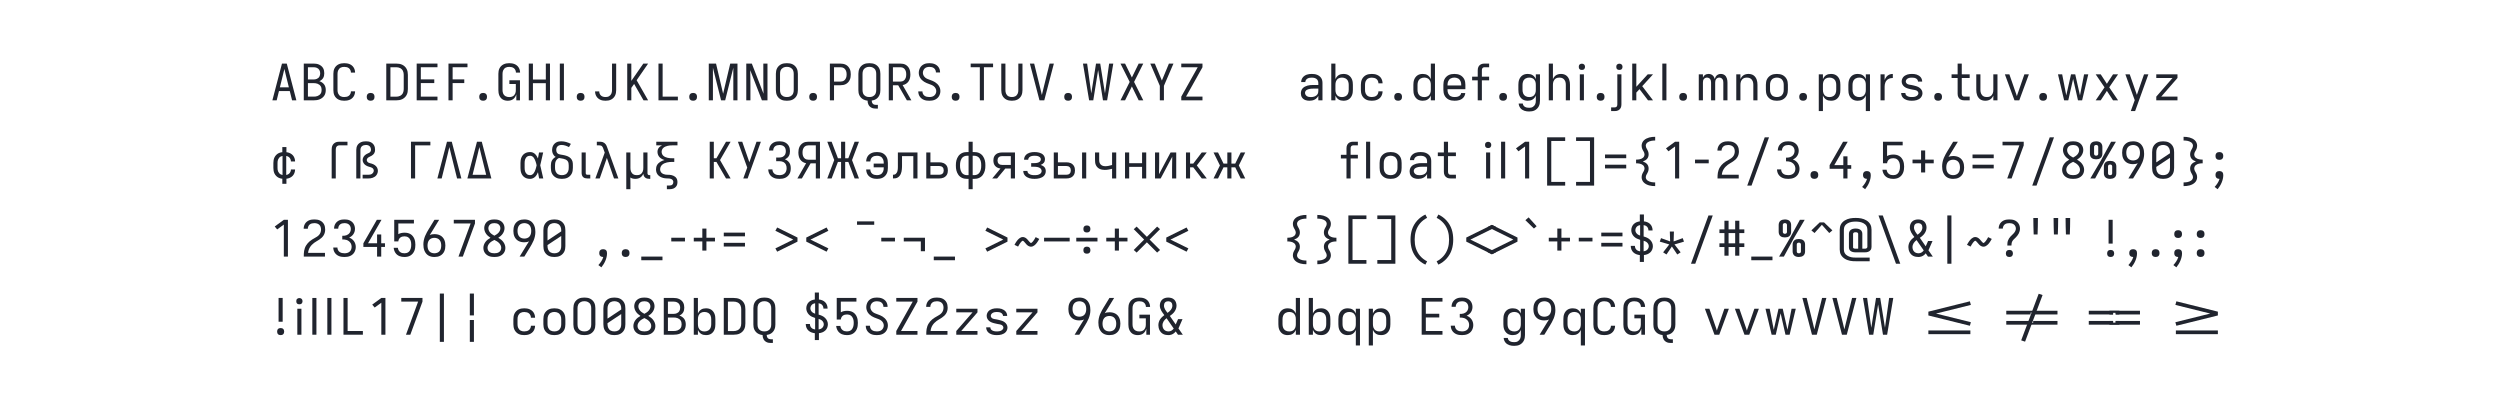 <?xml version="1.0" encoding="UTF-8" standalone="no"?>
<svg xmlns="http://www.w3.org/2000/svg" height="200" viewBox="0 0 1200 200" width="1200"><defs><path d="" id="path28"/><path d="M -15 215 L -15 141 L 57 141 Q 69 141 79.5 137 Q 90 133 97 124 Q 104 115 106.5 103.5 Q 109 92 109 81 L 109 -520 L 191 -520 L 191 81 Q 191 99 188 117 Q 185 135 177 151 Q 169 167 156 180 Q 143 193 127 201 Q 111 209 93 212 Q 75 215 57 215 Z M 150 -608 Q 137 -608 125 -611.5 Q 113 -615 104 -624 Q 95 -633 91.5 -645 Q 88 -657 88 -670 Q 88 -683 91.5 -695 Q 95 -707 104 -716 Q 113 -725 125 -729 Q 137 -733 150 -733 Q 163 -733 175 -729 Q 187 -725 196 -716 Q 205 -707 209 -695 Q 213 -683 213 -670 Q 213 -657 209 -645 Q 205 -633 196 -624 Q 187 -615 175 -611.5 Q 163 -608 150 -608 Z " id="path38"/><path d="M -420 -11 L -420 -85 L 420 -85 L 420 -11 Z " id="path133"/><path d="M 0 -46 L -84 -88 L 429 -340 L -84 -592 L 0 -634 L 512 -381 L 512 -299 Z " id="path116"/><path d="M 1010 -179 L 180 -385 L 180 -461 L 1010 -668 L 1030 -596 L 333 -423 L 1030 -250 Z " id="path132"/><path d="M 106 -98 L 70 -164 L 428 -340 L 70 -516 L 106 -582 L 512 -381 L 512 -299 Z " id="path105"/><path d="M 107 0 L 107 -520 L 189 -520 L 189 -297 L 252 -297 L 423 -520 L 523 -520 L 324 -260 L 523 0 L 423 0 L 252 -223 L 189 -223 L 189 0 Z " id="path81"/><path d="M 107 0 L 107 -735 L 189 -735 L 189 -271 L 417 -520 L 523 -520 L 307 -283 L 523 0 L 423 0 L 252 -224 L 189 -155 L 189 0 Z " id="path39"/><path d="M 107 0 L 107 -735 L 189 -735 L 189 -389 L 429 -735 L 525 -735 L 295 -402 L 525 0 L 433 0 L 245 -328 L 189 -249 L 189 0 Z " id="path12"/><path d="M 107 0 L 107 -735 L 189 -735 L 189 -404 L 241 -404 L 433 -735 L 525 -735 L 313 -368 L 525 0 L 433 0 L 241 -331 L 189 -331 L 189 0 Z " id="path66"/><path d="M 109 0 L 109 -520 L 191 -520 L 191 0 Z M 150 -608 Q 137 -608 125 -611.5 Q 113 -615 104 -624 Q 95 -633 91.5 -645 Q 88 -657 88 -670 Q 88 -683 91.5 -695 Q 95 -707 104 -716 Q 113 -725 125 -729 Q 137 -733 150 -733 Q 163 -733 175 -729 Q 187 -725 196 -716 Q 205 -707 209 -695 Q 213 -683 213 -670 Q 213 -657 209 -645 Q 205 -633 196 -624 Q 187 -615 175 -611.5 Q 163 -608 150 -608 Z " id="path37"/><path d="M 109 0 L 109 -735 L 191 -735 L 191 0 Z " id="path10"/><path d="M 109 143 L 109 69 L 387 69 L 387 -750 L 109 -750 L 109 -823 L 470 -823 L 470 143 Z " id="path85"/><path d="M 109 153 L 109 79 Q 129 79 149 77.5 Q 169 76 188 72 Q 207 68 226 60.5 Q 245 53 261 41.5 Q 277 30 287 12.5 Q 297 -5 297 -25 Q 297 -41 291.5 -55.5 Q 286 -70 278.5 -83.5 Q 271 -97 263.5 -110.5 Q 256 -124 250.5 -138.5 Q 245 -153 242.5 -168 Q 240 -183 240 -199 Q 240 -224 248 -247.5 Q 256 -271 272.5 -289 Q 289 -307 311 -319.5 Q 333 -332 356 -340 Q 333 -348 311 -360.5 Q 289 -373 272.5 -391 Q 256 -409 248 -432.5 Q 240 -456 240 -481 Q 240 -497 242.5 -512 Q 245 -527 250.5 -541.5 Q 256 -556 263.5 -569.5 Q 271 -583 278.5 -596.5 Q 286 -610 291.5 -624.5 Q 297 -639 297 -655 Q 297 -675 287 -692.5 Q 277 -710 261 -721.5 Q 245 -733 226 -740.5 Q 207 -748 188 -752 Q 169 -756 149 -757.5 Q 129 -759 109 -759 L 109 -833 Q 139 -833 169.5 -830 Q 200 -827 229 -819 Q 258 -811 285 -797.5 Q 312 -784 334 -763 Q 356 -742 368 -713.5 Q 380 -685 380 -655 Q 380 -639 377 -624 Q 374 -609 369 -594.5 Q 364 -580 356 -566.5 Q 348 -553 340.5 -539.5 Q 333 -526 327.5 -511.5 Q 322 -497 322 -481 Q 322 -463 329.5 -445.5 Q 337 -428 351 -415.5 Q 365 -403 382 -395.5 Q 399 -388 417 -384 Q 435 -380 453.5 -378.5 Q 472 -377 491 -377 L 491 -358 L 491 -303 Q 472 -303 453.5 -301.5 Q 435 -300 417 -296 Q 399 -292 382 -284.5 Q 365 -277 351 -264.5 Q 337 -252 329.5 -234.5 Q 322 -217 322 -199 Q 322 -183 327.5 -168.5 Q 333 -154 340.5 -140.5 Q 348 -127 356 -113.5 Q 364 -100 369 -85.5 Q 374 -71 377 -56 Q 380 -41 380 -25 Q 380 5 368 33.5 Q 356 62 334 83 Q 312 104 285 117.5 Q 258 131 229 139 Q 200 147 169.5 150 Q 139 153 109 153 Z " id="path102"/><path d="M 110 0 L 110 -735 L 319 -735 Q 348 -735 376 -729.5 Q 404 -724 429.5 -711 Q 455 -698 474.5 -676.5 Q 494 -655 506.5 -629.5 Q 519 -604 523.5 -575.5 Q 528 -547 528 -518 Q 528 -490 523.5 -461.5 Q 519 -433 506.5 -407 Q 494 -381 474.5 -360 Q 455 -339 429.5 -325.5 Q 404 -312 376 -307 Q 348 -302 319 -302 L 193 -302 L 193 0 Z M 193 -375 L 319 -375 Q 337 -375 355 -379 Q 373 -383 388.5 -392.5 Q 404 -402 415.5 -416.5 Q 427 -431 433.5 -447.5 Q 440 -464 442.5 -482 Q 445 -500 445 -518 Q 445 -536 442.5 -554.5 Q 440 -573 433.5 -589.5 Q 427 -606 415.5 -620.5 Q 404 -635 388.5 -644.5 Q 373 -654 355 -658 Q 337 -662 319 -662 L 193 -662 Z " id="path17"/><path d="M 123 0 L 123 -520 L 205 -520 L 205 -407 Q 212 -424 220.5 -440 Q 229 -456 240.5 -470.5 Q 252 -485 266.5 -496 Q 281 -507 297.5 -514.5 Q 314 -522 332 -525 Q 350 -528 369 -528 L 369 -447 Q 346 -447 324 -442.5 Q 302 -438 282 -427.5 Q 262 -417 246.5 -400 Q 231 -383 222 -363 Q 213 -343 209 -320.5 Q 205 -298 205 -276 L 205 0 Z " id="path45"/><path d="M 130 143 L 130 -823 L 491 -823 L 491 -750 L 213 -750 L 213 69 L 491 69 L 491 143 Z " id="path84"/><path d="M 130 161 L 95 95 Q 135 75 170 48 Q 205 21 234 -12.5 Q 263 -46 284.5 -85 Q 306 -124 319.5 -166 Q 333 -208 338.5 -252 Q 344 -296 344 -340 Q 344 -384 338.5 -428 Q 333 -472 319.5 -514 Q 306 -556 284.5 -595 Q 263 -634 234 -667.5 Q 205 -701 170 -728 Q 135 -755 95 -775 L 130 -841 Q 177 -819 218.5 -788.5 Q 260 -758 294.5 -719.5 Q 329 -681 355 -636.5 Q 381 -592 397 -543 Q 413 -494 420 -442.5 Q 427 -391 427 -340 Q 427 -289 420 -237.5 Q 413 -186 397 -137 Q 381 -88 355 -43.5 Q 329 1 294.5 39.5 Q 260 78 218.5 108.5 Q 177 139 130 161 Z " id="path114"/><path d="M 132 0 L 132 -735 L 215 -735 L 215 -74 L 520 -74 L 520 0 Z " id="path13"/><path d="M 132 0 L 132 -735 L 512 -735 L 512 -662 L 215 -662 L 215 -419 L 448 -419 L 448 -345 L 215 -345 L 215 0 Z " id="path7"/><path d="M 132 0 L 132 -735 L 520 -735 L 520 -662 L 215 -662 L 215 0 Z " id="path57"/><path d="M 148 0 L 58 0 L 186 -260 L 58 -520 L 148 -520 L 258 -297 L 334 -297 L 334 -520 L 416 -520 L 416 -297 L 492 -297 L 602 -520 L 692 -520 L 564 -260 L 692 0 L 602 0 L 492 -223 L 416 -223 L 416 0 L 334 0 L 334 -223 L 258 -223 Z " id="path82"/><path d="M 151 -18 L 151 -191 L 51 -191 L 51 -265 L 151 -265 L 151 -470 L 51 -470 L 51 -544 L 151 -544 L 151 -717 L 234 -717 L 234 -544 L 366 -544 L 366 -717 L 449 -717 L 449 -544 L 549 -544 L 549 -470 L 449 -470 L 449 -265 L 549 -265 L 549 -191 L 449 -191 L 449 -18 L 366 -18 L 366 -191 L 234 -191 L 234 -18 Z M 234 -265 L 366 -265 L 366 -470 L 234 -470 Z " id="path120"/><path d="M 153 -471 L 90 -524 L 257 -684 L 343 -684 L 510 -524 L 447 -471 L 300 -636 Z " id="path121"/><path d="M 160 -383 Q 137 -383 113.5 -388.5 Q 90 -394 71.5 -409 Q 53 -424 44.5 -446.5 Q 36 -469 36 -493 L 36 -633 Q 36 -656 44.5 -679 Q 53 -702 71.5 -716.5 Q 90 -731 113.5 -737 Q 137 -743 160 -743 Q 184 -743 207.5 -737 Q 231 -731 249 -716.5 Q 267 -702 276 -679 Q 285 -656 285 -633 L 285 -493 Q 285 -469 276 -446.5 Q 267 -424 249 -409 Q 231 -394 207.5 -388.5 Q 184 -383 160 -383 Z M 44 0 L 260 -368 L 460 -735 L 556 -735 L 340 -368 L 140 0 Z M 160 -456 Q 168 -456 176 -458 Q 184 -460 190 -465 Q 196 -470 199 -477.5 Q 202 -485 202 -493 L 202 -633 Q 202 -641 199 -648.5 Q 196 -656 190 -661 Q 184 -666 176 -668 Q 168 -670 160 -670 Q 152 -670 144.5 -668 Q 137 -666 131 -661 Q 125 -656 122 -648.5 Q 119 -641 119 -633 L 119 -493 Q 119 -485 122 -477.5 Q 125 -470 131 -465 Q 137 -460 144.5 -458 Q 152 -456 160 -456 Z M 440 8 Q 416 8 392.5 2 Q 369 -4 351 -18.5 Q 333 -33 324 -56 Q 315 -79 315 -102 L 315 -242 Q 315 -266 324 -288.5 Q 333 -311 351 -326 Q 369 -341 392.5 -346.5 Q 416 -352 440 -352 Q 463 -352 486.5 -346.5 Q 510 -341 528.5 -326 Q 547 -311 555.5 -288.5 Q 564 -266 564 -242 L 564 -102 Q 564 -79 555.5 -56 Q 547 -33 528.5 -18.5 Q 510 -4 486.5 2 Q 463 8 440 8 Z M 440 -66 Q 448 -66 455.5 -67.5 Q 463 -69 469 -74 Q 475 -79 478 -86.5 Q 481 -94 481 -102 L 481 -242 Q 481 -250 478 -257.5 Q 475 -265 469 -270 Q 463 -275 455.5 -277 Q 448 -279 440 -279 Q 432 -279 424 -277 Q 416 -275 410 -270 Q 404 -265 401 -257.5 Q 398 -250 398 -242 L 398 -102 Q 398 -94 401 -86.5 Q 404 -79 410 -74 Q 416 -69 424 -67.5 Q 432 -66 440 -66 Z " id="path99"/><path d="M 167 0 L 167 -400 L 55 -400 L 55 -473 L 167 -473 L 167 -601 Q 167 -619 170 -637 Q 173 -655 181 -671 Q 189 -687 202 -700 Q 215 -713 231 -721 Q 247 -729 265 -732 Q 283 -735 301 -735 L 395 -735 L 395 -662 L 301 -662 Q 289 -662 278.5 -657.5 Q 268 -653 261 -644 Q 254 -635 252 -623.5 Q 250 -612 250 -601 L 250 -473 L 395 -473 L 395 -400 L 250 -400 L 250 0 Z " id="path34"/><path d="M 178 0 Q 191 -35 203.5 -70.5 Q 216 -106 229 -141 L 257 -218 L 70 -735 L 157 -735 L 300 -324 L 443 -735 L 530 -735 L 265 0 Z " id="path67"/><path d="M 178 215 Q 191 180 203.5 144.5 Q 216 109 229 74 L 257 -3 L 158 -277 L 70 -520 L 157 -520 L 300 -109 L 443 -520 L 530 -520 L 265 215 Z " id="path52"/><path d="M 182 0 L 425 -662 L 88 -662 L 88 -735 L 512 -735 L 512 -662 L 269 0 Z " id="path97"/><path d="M 184 -260 L 184 -735 L 266 -735 L 266 -260 Z M 225 8 Q 211 8 197 4 Q 183 0 173 -10.5 Q 163 -21 159 -34.5 Q 155 -48 155 -63 Q 155 -77 159 -90.5 Q 163 -104 173 -114.5 Q 183 -125 197 -129 Q 211 -133 225 -133 Q 239 -133 253 -129 Q 267 -125 277 -114.5 Q 287 -104 291.5 -90.5 Q 296 -77 296 -63 Q 296 -48 291.5 -34.5 Q 287 -21 277 -10.5 Q 267 0 253 4 Q 239 8 225 8 Z " id="path129"/><path d="M 186 -442 Q 183 -524 181 -606.5 Q 179 -689 179 -772 L 271 -772 Q 271 -689 269 -606.5 Q 267 -524 264 -442 Z " id="path127"/><path d="M 190 -179 L 170 -250 L 867 -423 L 170 -596 L 190 -668 L 1020 -461 L 1020 -385 Z " id="path138"/><path d="M 190 215 L 130 170 Q 162 135 188.5 94.5 Q 215 54 228 8 Q 227 8 226 8 Q 225 8 224 8 Q 209 8 193.5 3 Q 178 -2 167 -13 Q 156 -24 151.5 -39 Q 147 -54 147 -70 Q 147 -86 151.5 -101 Q 156 -116 167.5 -127.5 Q 179 -139 194 -143.5 Q 209 -148 225 -148 Q 241 -148 257 -143 Q 273 -138 284 -126.5 Q 295 -115 299 -99 Q 303 -83 303 -67 Q 303 -28 294 10 Q 285 48 270 83.5 Q 255 119 234.5 152 Q 214 185 190 215 Z " id="path93"/><path d="M 192 -42 L 125 -85 L 248 -243 L 58 -299 L 83 -369 L 265 -303 L 259 -501 L 341 -501 L 335 -303 L 517 -369 L 542 -299 L 352 -243 L 475 -85 L 408 -42 L 300 -202 Z " id="path119"/><path d="M 195 0 L 72 -520 L 156 -520 L 238 -99 L 333 -520 L 417 -520 L 512 -99 L 594 -520 L 678 -520 L 555 0 L 472 0 L 375 -428 L 278 0 Z " id="path50"/><path d="M 195 0 L 72 -735 L 155 -735 L 238 -139 L 333 -735 L 417 -735 L 512 -139 L 595 -735 L 678 -735 L 555 0 L 472 0 L 375 -605 L 278 0 Z " id="path24"/><path d="M 196 0 L 196 -580 Q 196 -601 199.5 -621.5 Q 203 -642 212 -660.5 Q 221 -679 236 -694 Q 251 -709 269.5 -718.5 Q 288 -728 309 -731.5 Q 330 -735 350 -735 L 512 -735 L 512 -662 L 350 -662 Q 335 -662 320 -656 Q 305 -650 295.5 -638 Q 286 -626 282 -611 Q 278 -596 278 -580 L 278 0 Z " id="path55"/><path d="M 205 0 L 334 -211 Q 348 -234 363 -257.5 Q 378 -281 393 -305 Q 371 -294 346.5 -290 Q 322 -286 298 -286 Q 268 -286 238.5 -292 Q 209 -298 182.5 -312 Q 156 -326 135.5 -348.5 Q 115 -371 102.5 -398 Q 90 -425 85 -455 Q 80 -485 80 -514 Q 80 -545 85 -574.5 Q 90 -604 102.5 -631.5 Q 115 -659 136 -681 Q 157 -703 183.5 -717.5 Q 210 -732 240 -737.5 Q 270 -743 300 -743 Q 332 -743 363 -736 Q 394 -729 421 -712.5 Q 448 -696 467.5 -671 Q 487 -646 499 -616.5 Q 511 -587 515.5 -555.5 Q 520 -524 520 -492 Q 520 -449 511 -406.5 Q 502 -364 486 -324.5 Q 470 -285 448.5 -247.5 Q 427 -210 405 -173 L 404 -172 Q 404 -172 404 -172 Q 404 -172 404 -172 L 299 0 Z M 300 -360 Q 329 -360 357.5 -370.5 Q 386 -381 404.5 -404 Q 423 -427 430 -456 Q 437 -485 437 -514 Q 437 -544 430 -573 Q 423 -602 404.5 -625 Q 386 -648 357.5 -658.5 Q 329 -669 300 -669 Q 271 -669 242.5 -658.5 Q 214 -648 195.5 -625 Q 177 -602 170 -573 Q 163 -544 163 -515 Q 163 -485 170 -456 Q 177 -427 195.5 -404 Q 214 -381 242 -370.5 Q 270 -360 300 -360 Z " id="path100"/><path d="M 208 0 Q 186 0 163.5 -6 Q 141 -12 125 -27.5 Q 109 -43 102 -65 Q 95 -87 95 -109 L 95 -520 L 177 -520 L 177 -109 Q 177 -103 178.5 -96 Q 180 -89 184.5 -84 Q 189 -79 195.5 -76.5 Q 202 -74 208 -74 L 268 -74 L 268 0 Z " id="path62"/><path d="M 22 0 L 22 -74 Q 37 -74 51.5 -77.5 Q 66 -81 77.5 -91 Q 89 -101 97 -114 Q 105 -127 109.5 -141 Q 114 -155 116 -170 Q 118 -185 119 -200 Q 120 -215 120 -230 Q 120 -245 120 -260 Q 120 -265 120 -270.5 Q 120 -276 120 -281 L 120 -520 L 512 -520 L 512 0 L 429 0 L 429 -447 L 203 -447 L 203 -279 Q 203 -279 203 -278.5 Q 203 -278 203 -278 L 203 -277 Q 203 -254 202.5 -230 Q 202 -206 199.5 -182 Q 197 -158 192 -134.5 Q 187 -111 177 -89 Q 167 -67 151.5 -48.5 Q 136 -30 115 -18 Q 94 -6 70 -3 Q 46 0 22 0 Z " id="path72"/><path d="M 225 -372 Q 209 -372 194 -376.5 Q 179 -381 167.5 -392.5 Q 156 -404 151.5 -419 Q 147 -434 147 -450 Q 147 -466 151.5 -481 Q 156 -496 167.5 -507.5 Q 179 -519 194 -523.5 Q 209 -528 225 -528 Q 241 -528 256 -523.5 Q 271 -519 282.5 -507.5 Q 294 -496 298.5 -481 Q 303 -466 303 -450 Q 303 -434 298.5 -419 Q 294 -404 282.5 -392.5 Q 271 -381 256 -376.5 Q 241 -372 225 -372 Z M 190 215 L 130 170 Q 162 135 188.5 94.5 Q 215 54 228 8 Q 227 8 226 8 Q 225 8 224 8 Q 209 8 193.5 3 Q 178 -2 167 -13 Q 156 -24 151.5 -39 Q 147 -54 147 -70 Q 147 -86 151.5 -101 Q 156 -116 167.5 -127.5 Q 179 -139 194 -143.5 Q 209 -148 225 -148 Q 241 -148 257 -143 Q 273 -138 284 -126.5 Q 295 -115 299 -99 Q 303 -83 303 -67 Q 303 -28 294 10 Q 285 48 270 83.5 Q 255 119 234.5 152 Q 214 185 190 215 Z " id="path103"/><path d="M 225 -372 Q 209 -372 194 -376.5 Q 179 -381 167.5 -392.5 Q 156 -404 151.5 -419 Q 147 -434 147 -450 Q 147 -466 151.5 -481 Q 156 -496 167.5 -507.5 Q 179 -519 194 -523.5 Q 209 -528 225 -528 Q 241 -528 256 -523.5 Q 271 -519 282.5 -507.5 Q 294 -496 298.5 -481 Q 303 -466 303 -450 Q 303 -434 298.5 -419 Q 294 -404 282.5 -392.5 Q 271 -381 256 -376.5 Q 241 -372 225 -372 Z M 225 8 Q 209 8 194 3.5 Q 179 -1 167.5 -12.5 Q 156 -24 151.5 -39 Q 147 -54 147 -70 Q 147 -86 151.5 -101 Q 156 -116 167.5 -127.5 Q 179 -139 194 -143.5 Q 209 -148 225 -148 Q 241 -148 256 -143.5 Q 271 -139 282.5 -127.5 Q 294 -116 298.5 -101 Q 303 -86 303 -70 Q 303 -54 298.5 -39 Q 294 -24 282.5 -12.5 Q 271 -1 256 3.5 Q 241 8 225 8 Z " id="path130"/><path d="M 225 8 Q 209 8 194 3.5 Q 179 -1 167.5 -12.5 Q 156 -24 151.5 -39 Q 147 -54 147 -70 Q 147 -86 151.5 -101 Q 156 -116 167.5 -127.5 Q 179 -139 194 -143.5 Q 209 -148 225 -148 Q 241 -148 256 -143.5 Q 271 -139 282.5 -127.5 Q 294 -116 298.5 -101 Q 303 -86 303 -70 Q 303 -54 298.5 -39 Q 294 -24 282.5 -12.5 Q 271 -1 256 3.5 Q 241 8 225 8 Z " id="path4"/><path d="M 241 -561 L 70 -728 L 135 -784 L 295 -607 Z " id="path117"/><path d="M 251 8 Q 230 8 208.5 5 Q 187 2 167 -6 Q 147 -14 130 -27.5 Q 113 -41 101.5 -59 Q 90 -77 85 -98 Q 80 -119 80 -141 Q 80 -169 89 -195.5 Q 98 -222 117 -242 Q 136 -262 160.5 -274.5 Q 185 -287 212 -294.5 Q 239 -302 266.5 -304.5 Q 294 -307 321 -307 L 429 -307 L 429 -347 Q 429 -363 425 -379 Q 421 -395 412 -408 Q 403 -421 389.5 -430.5 Q 376 -440 361 -445 Q 346 -450 330 -452 Q 314 -454 298 -454 Q 276 -454 254.5 -450.5 Q 233 -447 213.5 -436.5 Q 194 -426 181.5 -407 Q 169 -388 169 -366 L 86 -366 Q 86 -391 94.5 -415 Q 103 -439 118.5 -458.5 Q 134 -478 155 -492 Q 176 -506 199.5 -514 Q 223 -522 248 -525 Q 273 -528 298 -528 Q 325 -528 351.5 -524.5 Q 378 -521 402.5 -511.5 Q 427 -502 448.5 -486 Q 470 -470 485 -448 Q 500 -426 506 -400 Q 512 -374 512 -347 L 512 0 L 429 0 L 429 -90 Q 418 -66 398.5 -46.5 Q 379 -27 355 -14.5 Q 331 -2 304.5 3 Q 278 8 251 8 Z M 282 -65 Q 300 -65 318 -68 Q 336 -71 353 -77 Q 370 -83 385 -94 Q 400 -105 410.5 -120 Q 421 -135 425 -153 Q 429 -171 429 -189 L 429 -234 L 321 -234 Q 305 -234 288 -233 Q 271 -232 255 -228.5 Q 239 -225 223 -220 Q 207 -215 193 -205.5 Q 179 -196 171 -181 Q 163 -166 163 -150 Q 163 -129 174 -111 Q 185 -93 202.5 -82.5 Q 220 -72 240.5 -68.5 Q 261 -65 282 -65 Z " id="path29"/><path d="M 252 0 L 60 -520 L 150 -520 L 270 -173 Q 278 -151 285.5 -128.5 Q 293 -106 300 -83 Q 307 -106 314.5 -128.5 Q 322 -151 330 -173 L 450 -520 L 540 -520 L 348 0 Z " id="path49"/><path d="M 252 0 L 60 -735 L 146 -735 L 267 -245 Q 275 -210 283.5 -175.5 Q 292 -141 300 -107 Q 308 -141 316.5 -175.5 Q 325 -210 333 -245 L 454 -735 L 540 -735 L 476 -490 L 348 0 Z " id="path23"/><path d="M 259 -120 L 259 -303 L 88 -303 L 88 -377 L 259 -377 L 259 -560 L 341 -560 L 341 -377 L 512 -377 L 512 -303 L 341 -303 L 341 -120 Z " id="path95"/><path d="M 259 -221 Q 259 -245 261 -270 Q 263 -295 271 -318 Q 279 -341 292.5 -362 Q 306 -383 322.5 -401 Q 339 -419 357.5 -435.5 Q 376 -452 392 -471 Q 408 -490 419 -513 Q 430 -536 430 -560 Q 430 -584 419.5 -606.5 Q 409 -629 389.5 -643.5 Q 370 -658 346.5 -663.5 Q 323 -669 299 -669 Q 275 -669 251.5 -664 Q 228 -659 209 -644.5 Q 190 -630 179.5 -607.5 Q 169 -585 169 -562 Q 169 -561 169 -560 Q 169 -559 169 -559 L 86 -559 Q 86 -560 86 -561 Q 86 -562 86 -564 Q 86 -590 93.5 -615.5 Q 101 -641 115.5 -662.5 Q 130 -684 151 -700.5 Q 172 -717 196.5 -726.5 Q 221 -736 247 -739.5 Q 273 -743 299 -743 Q 325 -743 351.5 -739.5 Q 378 -736 402.5 -726 Q 427 -716 448 -699 Q 469 -682 483.5 -660 Q 498 -638 505 -612 Q 512 -586 512 -560 Q 512 -535 506 -511 Q 500 -487 489 -465 Q 478 -443 463 -423.5 Q 448 -404 431 -386 Q 414 -368 395.5 -351.5 Q 377 -335 363.5 -314.5 Q 350 -294 345.5 -269.5 Q 341 -245 341 -221 Z M 300 8 Q 286 8 272 4 Q 258 0 248 -10.5 Q 238 -21 234 -34.5 Q 230 -48 230 -63 Q 230 -77 234 -90.5 Q 238 -104 248 -114.5 Q 258 -125 272 -129 Q 286 -133 300 -133 Q 314 -133 328 -129 Q 342 -125 352 -114.5 Q 362 -104 366.5 -90.5 Q 371 -77 371 -63 Q 371 -48 366.5 -34.5 Q 362 -21 352 -10.5 Q 342 0 328 4 Q 314 8 300 8 Z " id="path126"/><path d="M 259 -386 L 259 -823 L 341 -823 L 341 -386 Z M 259 143 L 259 -294 L 341 -294 L 341 143 Z " id="path131"/><path d="M 259 0 L 259 -290 L 101 -659 L 68 -735 L 159 -735 L 300 -396 L 441 -735 L 532 -735 L 341 -290 L 341 0 Z " id="path26"/><path d="M 259 0 L 259 -662 L 76 -662 L 76 -735 L 524 -735 L 524 -662 L 341 -662 L 341 0 Z " id="path21"/><path d="M 259 107 L 259 -30 Q 224 -34 190.5 -46.5 Q 157 -59 131 -83 Q 105 -107 91.5 -140.5 Q 78 -174 78 -209 Q 78 -210 78 -211.5 Q 78 -213 78 -214 L 161 -214 Q 161 -213 161 -212.5 Q 161 -212 161 -211 Q 161 -190 169 -170.5 Q 177 -151 191.5 -137 Q 206 -123 225.5 -115 Q 245 -107 265 -104 L 265 -335 Q 231 -345 199 -360.5 Q 167 -376 142 -401 Q 117 -426 102.5 -459 Q 88 -492 88 -527 Q 88 -561 100.5 -593.5 Q 113 -626 137 -650 Q 161 -674 193 -687 Q 225 -700 259 -704 L 259 -843 L 341 -843 L 341 -704 Q 375 -701 407.5 -688 Q 440 -675 464.5 -651 Q 489 -627 501.5 -594.5 Q 514 -562 514 -528 Q 514 -526 514 -525 Q 514 -524 514 -522 L 431 -522 Q 431 -523 431 -524 Q 431 -525 431 -526 Q 431 -545 424 -564 Q 417 -583 403.5 -597 Q 390 -611 372 -619 Q 354 -627 335 -630 L 335 -402 Q 370 -393 403 -377.5 Q 436 -362 462.5 -337 Q 489 -312 504.5 -278 Q 520 -244 520 -208 Q 520 -173 506.5 -140 Q 493 -107 467.5 -83.5 Q 442 -60 409 -47 Q 376 -34 341 -31 L 341 107 Z M 265 -420 L 265 -630 Q 247 -627 229 -619 Q 211 -611 198 -597 Q 185 -583 177.5 -565 Q 170 -547 170 -528 Q 170 -508 178 -490 Q 186 -472 199.5 -458 Q 213 -444 230 -435 Q 247 -426 265 -420 Z M 335 -105 Q 354 -107 373 -115 Q 392 -123 406.5 -136.5 Q 421 -150 429.5 -169 Q 438 -188 438 -208 Q 438 -228 429 -247 Q 420 -266 405.5 -280 Q 391 -294 372.5 -302.5 Q 354 -311 335 -317 Z " id="path118"/><path d="M 259 143 L 259 -823 L 341 -823 L 341 143 Z " id="path125"/><path d="M 26 -405 L 26 -442 L -26 -442 L -26 -405 L -100 -405 L -100 -479 L 512 -479 L 512 -405 Z M -100 -201 L -100 -275 L -26 -275 L -26 -238 L 26 -238 L 26 -275 L 512 -275 L 512 -201 Z " id="path137"/><path d="M 26 -405 L 26 -442 L -26 -442 L -26 -405 L -512 -405 L -512 -479 L 512 -479 L 512 -405 Z M -512 -201 L -512 -275 L -26 -275 L -26 -238 L 26 -238 L 26 -275 L 512 -275 L 512 -201 Z " id="path135"/><path d="M 266 8 Q 238 8 211 2 Q 184 -4 160 -18.5 Q 136 -33 118.5 -54.5 Q 101 -76 90.5 -101.5 Q 80 -127 76 -154.5 Q 72 -182 72 -210 L 72 -310 Q 72 -338 76 -365.5 Q 80 -393 90.5 -418.5 Q 101 -444 118.5 -465.5 Q 136 -487 160 -501.5 Q 184 -516 211 -522 Q 238 -528 266 -528 Q 293 -528 318.5 -518 Q 344 -508 363 -489.5 Q 382 -471 396.5 -448 Q 411 -425 421 -400 Q 427 -430 432.5 -460 Q 438 -490 443 -520 L 526 -520 Q 511 -456 497 -391.5 Q 483 -327 467 -263 Q 483 -198 497.5 -132 Q 512 -66 528 0 L 445 0 Q 439 -31 433.5 -62 Q 428 -93 422 -125 Q 412 -99 398 -75.5 Q 384 -52 364.5 -33 Q 345 -14 319 -3 Q 293 8 266 8 Z M 266 -66 Q 287 -66 305.5 -77 Q 324 -88 336.5 -105 Q 349 -122 358 -141.5 Q 367 -161 373.5 -181.5 Q 380 -202 385.5 -222.5 Q 391 -243 395 -263 Q 391 -283 385.5 -303 Q 380 -323 373 -342.5 Q 366 -362 357.5 -381 Q 349 -400 336 -416.5 Q 323 -433 305 -443.5 Q 287 -454 266 -454 Q 249 -454 232 -449.5 Q 215 -445 201.5 -434.5 Q 188 -424 178.5 -409 Q 169 -394 164 -378 Q 159 -362 157 -344.5 Q 155 -327 155 -310 L 155 -210 Q 155 -193 157 -175.5 Q 159 -158 164 -142 Q 169 -126 178.5 -111 Q 188 -96 201.5 -85.5 Q 215 -75 232 -70.5 Q 249 -66 266 -66 Z " id="path60"/><path d="M 268 8 Q 240 8 213.5 2 Q 187 -4 164 -19 Q 141 -34 124 -56 Q 107 -78 97 -103.5 Q 87 -129 83.5 -156 Q 80 -183 80 -210 L 80 -310 Q 80 -337 83.5 -364 Q 87 -391 97 -416.5 Q 107 -442 124 -464 Q 141 -486 164 -501 Q 187 -516 213.5 -522 Q 240 -528 268 -528 Q 293 -528 318.5 -522.5 Q 344 -517 365.5 -503 Q 387 -489 403 -468.5 Q 419 -448 429 -424 L 429 -735 L 512 -735 L 512 0 L 429 0 L 429 -96 Q 419 -72 403 -51.5 Q 387 -31 365.5 -17 Q 344 -3 318.5 2.5 Q 293 8 268 8 Z M 299 -65 Q 318 -65 336 -69 Q 354 -73 370 -82.5 Q 386 -92 398 -106.5 Q 410 -121 417 -138 Q 424 -155 426.5 -173.5 Q 429 -192 429 -210 L 429 -310 Q 429 -328 426.5 -346.5 Q 424 -365 417 -382 Q 410 -399 398 -413.5 Q 386 -428 370 -437.5 Q 354 -447 336 -451 Q 318 -455 299 -455 Q 280 -455 261.5 -451 Q 243 -447 226.5 -438 Q 210 -429 197 -414.5 Q 184 -400 176.5 -383 Q 169 -366 166 -347.5 Q 163 -329 163 -310 L 163 -210 Q 163 -191 166 -172.5 Q 169 -154 176.5 -137 Q 184 -120 197 -105.5 Q 210 -91 226.5 -82 Q 243 -73 261.5 -69 Q 280 -65 299 -65 Z " id="path32"/><path d="M 268 8 Q 241 8 214.5 2 Q 188 -4 165 -18 Q 142 -32 125 -53.5 Q 108 -75 98 -99.5 Q 88 -124 84 -151 Q 80 -178 80 -205 L 80 -530 Q 80 -559 85 -587.5 Q 90 -616 103.5 -642 Q 117 -668 138 -688 Q 159 -708 185 -720.5 Q 211 -733 240 -738 Q 269 -743 297 -743 Q 324 -743 351 -739 Q 378 -735 403 -725 Q 428 -715 449 -698 Q 470 -681 484.5 -658.5 Q 499 -636 506.5 -609.5 Q 514 -583 514 -557 Q 514 -556 514 -556 Q 514 -556 514 -555 L 431 -555 Q 431 -556 431 -556 Q 431 -556 431 -556 Q 431 -581 420.5 -604 Q 410 -627 390.5 -642.5 Q 371 -658 346.5 -663.5 Q 322 -669 297 -669 Q 279 -669 261 -666 Q 243 -663 226.5 -654.5 Q 210 -646 197.5 -632 Q 185 -618 177 -601.5 Q 169 -585 166 -567 Q 163 -549 163 -530 L 163 -205 Q 163 -186 166 -168 Q 169 -150 177 -133 Q 185 -116 198 -102.5 Q 211 -89 227.5 -80.5 Q 244 -72 262.5 -68.5 Q 281 -65 299 -65 Q 317 -65 335 -68.5 Q 353 -72 369 -81 Q 385 -90 397 -104 Q 409 -118 416.5 -134.5 Q 424 -151 426.5 -169 Q 429 -187 429 -205 L 429 -327 L 300 -327 L 300 -401 L 512 -401 L 512 0 L 439 0 L 439 -121 Q 431 -93 415.5 -67.5 Q 400 -42 377 -24.5 Q 354 -7 325.5 0.5 Q 297 8 268 8 Z " id="path8"/><path d="M 268 8 Q 242 8 215.5 1.5 Q 189 -5 167 -20 Q 145 -35 129 -57.5 Q 113 -80 104 -105 Q 95 -130 91.5 -156.5 Q 88 -183 88 -210 L 88 -520 L 171 -520 L 171 -210 Q 171 -192 173.5 -173.5 Q 176 -155 183 -138 Q 190 -121 202 -106.5 Q 214 -92 229.5 -82.5 Q 245 -73 263.5 -69.5 Q 282 -66 300 -66 Q 318 -66 336.5 -69.5 Q 355 -73 370.5 -82.5 Q 386 -92 398 -106.5 Q 410 -121 417 -138 Q 424 -155 426.5 -173.5 Q 429 -192 429 -210 L 429 -520 L 512 -520 L 512 0 L 429 0 L 429 -96 Q 419 -72 403 -51.5 Q 387 -31 366 -17.5 Q 345 -4 319.5 2 Q 294 8 268 8 Z " id="path48"/><path d="M 274 8 Q 248 8 221.5 4 Q 195 0 171 -10.5 Q 147 -21 126.5 -38 Q 106 -55 92 -77.5 Q 78 -100 71 -125.5 Q 64 -151 64 -178 Q 64 -178 64 -178.5 Q 64 -179 64 -179 L 147 -179 Q 147 -179 147 -178.5 Q 147 -178 147 -178 Q 147 -154 156.5 -131.5 Q 166 -109 184.5 -93.5 Q 203 -78 226.5 -72 Q 250 -66 274 -66 Q 292 -66 310 -69.5 Q 328 -73 343.5 -82 Q 359 -91 371 -104.5 Q 383 -118 390 -134.5 Q 397 -151 400 -169 Q 403 -187 403 -205 L 403 -735 L 486 -735 L 486 -205 Q 486 -176 481 -148 Q 476 -120 463.5 -94.5 Q 451 -69 430.5 -48.5 Q 410 -28 384.5 -15 Q 359 -2 331 3 Q 303 8 274 8 Z " id="path11"/><path d="M 279 8 Q 253 8 226.5 3 Q 200 -2 176.5 -14 Q 153 -26 134.5 -45.5 Q 116 -65 104 -88.5 Q 92 -112 86 -138 Q 80 -164 80 -190 Q 80 -221 88.5 -250.5 Q 97 -280 113.5 -305.5 Q 130 -331 152.5 -352.5 Q 175 -374 199 -392 Q 183 -413 167 -435 Q 151 -457 138 -480.5 Q 125 -504 117 -530.5 Q 109 -557 109 -584 Q 109 -616 120.5 -647.5 Q 132 -679 156 -701.5 Q 180 -724 211.5 -733.5 Q 243 -743 276 -743 Q 309 -743 341 -733.5 Q 373 -724 396.5 -701.5 Q 420 -679 431.5 -647 Q 443 -615 443 -583 Q 443 -550 432.5 -519.5 Q 422 -489 403.5 -462.5 Q 385 -436 360.5 -415 Q 336 -394 310 -375 Q 313 -371 316 -366.5 Q 319 -362 322 -357 L 427 -205 L 474 -312 L 563 -312 L 495 -156 Q 492 -149 488.5 -141.5 Q 485 -134 481 -126 L 569 0 L 472 0 L 427 -65 Q 405 -35 372.5 -16 Q 340 3 303 7 Q 297 7 291 7.5 Q 285 8 279 8 Z M 263 -437 Q 282 -450 299 -465 Q 316 -480 329.5 -498 Q 343 -516 351.5 -537.5 Q 360 -559 360 -582 Q 360 -599 355 -616 Q 350 -633 338 -645.5 Q 326 -658 309.5 -663.5 Q 293 -669 276 -669 Q 259 -669 242 -663.5 Q 225 -658 213.5 -645.5 Q 202 -633 197 -616 Q 192 -599 192 -582 Q 192 -561 198.5 -541.5 Q 205 -522 215 -504 Q 225 -486 237.5 -469.5 Q 250 -453 263 -437 Z M 284 -66 Q 299 -66 314 -70 Q 329 -74 342 -81.5 Q 355 -89 366.5 -100 Q 378 -111 387 -123 L 254 -315 Q 252 -319 249.5 -322.5 Q 247 -326 244 -330 Q 227 -317 212 -302 Q 197 -287 186 -269.5 Q 175 -252 168.5 -231.5 Q 162 -211 162 -190 Q 162 -166 170 -142 Q 178 -118 195 -100 Q 212 -82 235.5 -74 Q 259 -66 284 -66 Z " id="path124"/><path d="M 289 0 L 289 -640 L 156 -543 L 107 -602 L 289 -735 L 371 -735 L 371 0 Z " id="path83"/><path d="M 296 223 Q 272 223 247.5 220 Q 223 217 200 209 Q 177 201 156 187.5 Q 135 174 120 154.5 Q 105 135 96 112 Q 87 89 86 64 L 169 64 Q 170 86 182.5 104 Q 195 122 214 132 Q 233 142 254 145.5 Q 275 149 296 149 Q 315 149 333.5 145.5 Q 352 142 368 132.5 Q 384 123 396.5 109 Q 409 95 416.5 78 Q 424 61 426.5 42.5 Q 429 24 429 5 L 429 -96 Q 419 -72 403 -51.5 Q 387 -31 365.5 -17 Q 344 -3 318.5 2.5 Q 293 8 268 8 Q 240 8 213.5 2 Q 187 -4 164 -19 Q 141 -34 124 -56 Q 107 -78 97 -103.5 Q 87 -129 83.5 -156 Q 80 -183 80 -210 L 80 -310 Q 80 -337 83.5 -364 Q 87 -391 97 -416.5 Q 107 -442 124 -464 Q 141 -486 164 -501 Q 187 -516 213.5 -522 Q 240 -528 268 -528 Q 293 -528 318.5 -522.5 Q 344 -517 365.5 -503 Q 387 -489 403 -468.5 Q 419 -448 429 -424 L 429 -520 L 512 -520 L 512 5 Q 512 34 507 63 Q 502 92 489 118 Q 476 144 455.5 165 Q 435 186 409 199.5 Q 383 213 354 218 Q 325 223 296 223 Z M 299 -65 Q 318 -65 336 -69 Q 354 -73 370 -82.5 Q 386 -92 398 -106.5 Q 410 -121 417 -138 Q 424 -155 426.5 -173.5 Q 429 -192 429 -210 L 429 -310 Q 429 -328 426.5 -346.5 Q 424 -365 417 -382 Q 410 -399 398 -413.5 Q 386 -428 370 -437.5 Q 354 -447 336 -451 Q 318 -455 299 -455 Q 280 -455 261.5 -451 Q 243 -447 226.5 -438 Q 210 -429 197 -414.5 Q 184 -400 176.5 -383 Q 169 -366 166 -347.5 Q 163 -329 163 -310 L 163 -210 Q 163 -191 166 -172.5 Q 169 -154 176.5 -137 Q 184 -120 197 -105.5 Q 210 -91 226.5 -82 Q 243 -73 261.5 -69 Q 280 -65 299 -65 Z " id="path35"/><path d="M 297 8 Q 269 8 240 3 Q 211 -2 185 -14.5 Q 159 -27 138 -47 Q 117 -67 103.5 -93 Q 90 -119 85 -147.5 Q 80 -176 80 -205 L 80 -530 Q 80 -559 85 -587.5 Q 90 -616 103.5 -642 Q 117 -668 138 -688 Q 159 -708 185 -720.5 Q 211 -733 240 -738 Q 269 -743 297 -743 Q 324 -743 351 -739 Q 378 -735 403 -725 Q 428 -715 449 -698 Q 470 -681 484.5 -658.5 Q 499 -636 506.5 -609.5 Q 514 -583 514 -557 Q 514 -556 514 -556 Q 514 -556 514 -555 L 431 -555 Q 431 -556 431 -556 Q 431 -556 431 -556 Q 431 -581 420.5 -604 Q 410 -627 390.5 -642.5 Q 371 -658 346.5 -663.5 Q 322 -669 297 -669 Q 279 -669 261 -666 Q 243 -663 226.5 -654.5 Q 210 -646 197.5 -632 Q 185 -618 177 -601.5 Q 169 -585 166 -567 Q 163 -549 163 -530 L 163 -205 Q 163 -186 166 -168 Q 169 -150 177 -133.5 Q 185 -117 197.5 -103 Q 210 -89 226.5 -80.5 Q 243 -72 261 -69 Q 279 -66 297 -66 Q 322 -66 346.5 -71.5 Q 371 -77 390.5 -92.5 Q 410 -108 420.5 -131 Q 431 -154 431 -179 Q 431 -179 431 -179 Q 431 -179 431 -180 L 514 -180 Q 514 -179 514 -179 Q 514 -179 514 -178 Q 514 -152 506.5 -125.5 Q 499 -99 484.5 -76.5 Q 470 -54 449 -37 Q 428 -20 403 -10 Q 378 -0 351 4 Q 324 8 297 8 Z " id="path3"/><path d="M 298 8 Q 268 8 239 3 Q 210 -2 184 -15 Q 158 -28 137 -49.5 Q 116 -71 103 -97 Q 90 -123 85 -152 Q 80 -181 80 -210 L 80 -310 Q 80 -339 85 -368 Q 90 -397 103 -423 Q 116 -449 137 -470.5 Q 158 -492 184 -505 Q 210 -518 239 -523 Q 268 -528 298 -528 Q 325 -528 351.5 -524 Q 378 -520 403 -509.5 Q 428 -499 449.5 -482 Q 471 -465 485 -442.5 Q 499 -420 506.5 -393.5 Q 514 -367 514 -340 Q 514 -340 514 -340 Q 514 -340 514 -340 L 431 -340 Q 431 -340 431 -340 Q 431 -340 431 -340 Q 431 -365 420.5 -388.5 Q 410 -412 391 -427 Q 372 -442 347 -448 Q 322 -454 298 -454 Q 279 -454 260.5 -450.5 Q 242 -447 225.5 -438 Q 209 -429 196.5 -414.5 Q 184 -400 176 -383 Q 168 -366 165.5 -347.5 Q 163 -329 163 -310 L 163 -210 Q 163 -191 165.5 -172.5 Q 168 -154 176 -137 Q 184 -120 196.5 -105.5 Q 209 -91 225.5 -82 Q 242 -73 260.5 -69.5 Q 279 -66 298 -66 Q 322 -66 347 -72 Q 372 -78 391 -93 Q 410 -108 420.5 -131.5 Q 431 -155 431 -180 Q 431 -180 431 -180 Q 431 -180 431 -180 L 514 -180 Q 514 -180 514 -180 Q 514 -180 514 -180 Q 514 -153 506.5 -126.5 Q 499 -100 485 -77.5 Q 471 -55 449.5 -38 Q 428 -21 403 -10.5 Q 378 0 351.5 4 Q 325 8 298 8 Z " id="path31"/><path d="M 298 8 Q 268 8 239 3 Q 210 -2 184 -15 Q 158 -28 137 -49.5 Q 116 -71 103 -97 Q 90 -123 85 -152 Q 80 -181 80 -210 L 80 -310 Q 80 -339 85 -368 Q 90 -397 103 -423 Q 116 -449 137 -470.5 Q 158 -492 184 -505 Q 210 -518 239 -523 Q 268 -528 298 -528 Q 325 -528 351.5 -524 Q 378 -520 403 -509.5 Q 428 -499 449.5 -482 Q 471 -465 485 -442.5 Q 499 -420 506.5 -393.5 Q 514 -367 514 -340 Q 514 -340 514 -340 Q 514 -340 514 -340 L 431 -340 Q 431 -340 431 -340 Q 431 -340 431 -340 Q 431 -365 420.5 -388.5 Q 410 -412 391 -427 Q 372 -442 347 -448 Q 322 -454 298 -454 Q 279 -454 260.5 -450.5 Q 242 -447 225.5 -438 Q 209 -429 196.5 -414.5 Q 184 -400 176 -383 Q 168 -366 165.5 -347.5 Q 163 -329 163 -310 L 163 -210 Q 163 -191 165.5 -172.5 Q 168 -154 176 -137 Q 184 -120 196.5 -105.5 Q 209 -91 225.5 -82 Q 242 -73 260.5 -69.5 Q 279 -66 298 -66 Q 322 -66 347 -72 Q 372 -78 391 -93 Q 410 -108 420.5 -131.5 Q 431 -155 431 -180 Q 431 -180 431 -180 Q 431 -180 431 -180 L 514 -180 Q 514 -180 514 -180 Q 514 -180 514 -180 Q 514 -153 506.5 -126.5 Q 499 -100 485 -77.5 Q 471 -55 449.5 -38 Q 428 -21 403 -10.5 Q 378 0 351.5 4 Q 325 8 298 8 Z M 259 107 L 259 -37 L 263 -37 L 263 -483 L 259 -483 L 259 -628 L 341 -628 L 341 -483 L 337 -483 L 337 -37 L 341 -37 L 341 107 Z " id="path54"/><path d="M 299 0 Q 281 0 263 -3 Q 245 -6 229 -14 Q 213 -22 200 -35 Q 187 -48 179 -64 Q 171 -80 168 -98 Q 165 -116 165 -134 L 165 -447 L 44 -447 L 44 -520 L 165 -520 L 165 -735 L 248 -735 L 248 -520 L 406 -520 L 406 -447 L 248 -447 L 248 -134 Q 248 -123 250.5 -111.5 Q 253 -100 259.5 -91 Q 266 -82 277 -78 Q 288 -74 299 -74 L 406 -74 L 406 0 Z " id="path47"/><path d="M 299 8 Q 272 8 245 4.5 Q 218 1 192.5 -9 Q 167 -19 145.5 -35.5 Q 124 -52 108.5 -74.5 Q 93 -97 85.5 -123.5 Q 78 -150 78 -177 Q 78 -177 78 -178 Q 78 -179 78 -179 L 161 -179 Q 161 -179 161 -178.5 Q 161 -178 161 -178 Q 161 -153 172 -129.5 Q 183 -106 203.5 -91.5 Q 224 -77 249 -71.5 Q 274 -66 299 -66 Q 325 -66 350.5 -72 Q 376 -78 396 -94.5 Q 416 -111 427 -135 Q 438 -159 438 -185 Q 438 -212 425 -237 Q 412 -262 391 -279.5 Q 370 -297 344.5 -307.5 Q 319 -318 293.5 -327 Q 268 -336 243 -346.5 Q 218 -357 195 -371.5 Q 172 -386 152 -405 Q 132 -424 117.5 -447 Q 103 -470 95.5 -496.5 Q 88 -523 88 -550 Q 88 -577 95 -603.5 Q 102 -630 115.5 -653.5 Q 129 -677 150 -695 Q 171 -713 195.5 -724 Q 220 -735 247 -739 Q 274 -743 301 -743 Q 328 -743 354 -739 Q 380 -735 404.5 -725 Q 429 -715 450 -698.5 Q 471 -682 485.5 -660 Q 500 -638 507 -612 Q 514 -586 514 -560 Q 514 -559 514 -558.5 Q 514 -558 514 -557 L 431 -557 Q 431 -557 431 -557.5 Q 431 -558 431 -559 Q 431 -583 421 -605.5 Q 411 -628 392 -643 Q 373 -658 349 -663.5 Q 325 -669 301 -669 Q 276 -669 251.5 -662.5 Q 227 -656 208.5 -639.5 Q 190 -623 180 -599 Q 170 -575 170 -550 Q 170 -523 183 -498 Q 196 -473 216.5 -455.5 Q 237 -438 262.5 -427.5 Q 288 -417 314 -408 Q 340 -399 365 -388.5 Q 390 -378 413 -363.5 Q 436 -349 456 -330 Q 476 -311 490.5 -288 Q 505 -265 512.5 -239 Q 520 -213 520 -185 Q 520 -158 512.5 -131 Q 505 -104 490.5 -80.5 Q 476 -57 454 -39 Q 432 -21 406.5 -10.5 Q 381 0 353.5 4 Q 326 8 299 8 Z " id="path20"/><path d="M 299 8 Q 274 8 249.5 5.5 Q 225 3 201.5 -4.5 Q 178 -12 156.5 -24.5 Q 135 -37 119 -55.5 Q 103 -74 94.5 -97.5 Q 86 -121 86 -146 Q 86 -146 86 -146.5 Q 86 -147 86 -147 L 169 -147 Q 169 -147 169 -147 Q 169 -147 169 -147 Q 169 -133 175 -119.5 Q 181 -106 191.5 -96.5 Q 202 -87 215 -81 Q 228 -75 242 -71.5 Q 256 -68 270 -67 Q 284 -66 299 -66 Q 313 -66 327 -67 Q 341 -68 354.5 -71 Q 368 -74 381 -79.5 Q 394 -85 405 -94 Q 416 -103 423 -115.5 Q 430 -128 430 -142 Q 430 -158 420.5 -172 Q 411 -186 397 -194 Q 383 -202 367.5 -205 Q 352 -208 336 -210.5 Q 320 -213 304.5 -216.5 Q 289 -220 273 -223.5 Q 257 -227 241.5 -231 Q 226 -235 211 -240 Q 196 -245 181.5 -252 Q 167 -259 154 -268.5 Q 141 -278 130 -290 Q 119 -302 111.5 -316 Q 104 -330 100 -345.5 Q 96 -361 96 -377 Q 96 -401 104.5 -424 Q 113 -447 128 -465 Q 143 -483 164 -495.5 Q 185 -508 207.5 -515.5 Q 230 -523 254 -525.5 Q 278 -528 301 -528 Q 325 -528 349 -525.5 Q 373 -523 395.5 -515.5 Q 418 -508 438.5 -495 Q 459 -482 474.5 -464 Q 490 -446 498 -423 Q 506 -400 506 -376 Q 506 -376 506 -375.5 Q 506 -375 506 -375 L 423 -375 Q 423 -375 423 -375 Q 423 -375 423 -375 Q 423 -395 410.5 -412.5 Q 398 -430 380 -439 Q 362 -448 342 -451 Q 322 -454 301 -454 Q 288 -454 274.5 -453 Q 261 -452 248 -449 Q 235 -446 222.5 -440 Q 210 -434 200 -425 Q 190 -416 184 -403.5 Q 178 -391 178 -378 Q 178 -362 187.5 -348 Q 197 -334 210.5 -326 Q 224 -318 240 -315 Q 256 -312 272 -309.5 Q 288 -307 303.5 -304 Q 319 -301 334.5 -297 Q 350 -293 365.5 -289 Q 381 -285 396.5 -280 Q 412 -275 426 -268 Q 440 -261 453 -251.5 Q 466 -242 477 -230 Q 488 -218 496 -204 Q 504 -190 508 -174.5 Q 512 -159 512 -143 Q 512 -119 503 -95.5 Q 494 -72 478 -54 Q 462 -36 440.5 -23.5 Q 419 -11 395.5 -4 Q 372 3 347.5 5.5 Q 323 8 299 8 Z " id="path46"/><path d="M 300 -482 Q 286 -482 272 -486 Q 258 -490 248 -500 Q 238 -510 234 -524 Q 230 -538 230 -552 Q 230 -566 234 -580 Q 238 -594 248 -604 Q 258 -614 272 -618.5 Q 286 -623 300 -623 Q 314 -623 328 -618.5 Q 342 -614 352 -604 Q 362 -594 366.5 -580 Q 371 -566 371 -552 Q 371 -538 366.5 -524 Q 362 -510 352 -500 Q 342 -490 328 -486 Q 314 -482 300 -482 Z M 88 -303 L 88 -377 L 512 -377 L 512 -303 Z M 300 -58 Q 286 -58 272 -62 Q 258 -66 248 -76 Q 238 -86 234 -100 Q 230 -114 230 -128 Q 230 -142 234 -156 Q 238 -170 248 -180 Q 258 -190 272 -194.5 Q 286 -199 300 -199 Q 314 -199 328 -194.5 Q 342 -190 352 -180 Q 362 -170 366.5 -156 Q 371 -142 371 -128 Q 371 -114 366.5 -100 Q 362 -86 352 -76 Q 342 -66 328 -62 Q 314 -58 300 -58 Z " id="path111"/><path d="M 300 215 L 300 141 L 353 141 Q 368 141 382.5 137.5 Q 397 134 408 124 Q 419 114 424 100 Q 429 86 429 71 Q 429 53 419.5 38 Q 410 23 395 14.5 Q 380 6 363 3 Q 346 0 328.5 0 Q 311 -0 294 -1 Q 277 -2 259.5 -4 Q 242 -6 225.5 -10.5 Q 209 -15 193 -21.5 Q 177 -28 162 -37 Q 147 -46 134 -57.5 Q 121 -69 111 -83.5 Q 101 -98 94.5 -114 Q 88 -130 85.5 -147 Q 83 -164 83 -181 Q 83 -204 88 -227 Q 93 -250 104.5 -269.5 Q 116 -289 132.5 -305 Q 149 -321 168.5 -333 Q 188 -345 209.5 -354 Q 231 -363 253 -369 Q 225 -377 199 -391 Q 173 -405 153 -426 Q 133 -447 122.5 -475 Q 112 -503 112 -532 Q 112 -553 118 -573.5 Q 124 -594 136.5 -610.5 Q 149 -627 166 -639.5 Q 183 -652 202 -662 L 88 -662 L 88 -735 L 512 -735 L 512 -662 L 406 -662 Q 383 -662 360 -660 Q 337 -658 314.5 -652.5 Q 292 -647 270.5 -638 Q 249 -629 231.5 -614 Q 214 -599 204.5 -577.5 Q 195 -556 195 -533 Q 195 -510 204.5 -488 Q 214 -466 231.5 -451.5 Q 249 -437 270.5 -427.5 Q 292 -418 314.5 -413 Q 337 -408 360 -406 Q 383 -404 406 -404 L 448 -404 L 448 -331 L 406 -331 Q 380 -331 353.5 -328.5 Q 327 -326 301 -320 Q 275 -314 251 -303.5 Q 227 -293 207 -275.5 Q 187 -258 176 -233.5 Q 165 -209 165 -182 Q 165 -182 165 -182 Q 165 -182 165 -182 Q 165 -162 173 -143 Q 181 -124 196 -110.5 Q 211 -97 230 -89 Q 249 -81 269 -77.5 Q 289 -74 309.5 -74 Q 330 -74 350 -73 Q 370 -72 390 -67.5 Q 410 -63 428.5 -55 Q 447 -47 463 -35 Q 479 -23 490.5 -6 Q 502 11 507 31 Q 512 51 512 71 Q 512 91 508 111 Q 504 131 493.5 148.5 Q 483 166 467 179.5 Q 451 193 432.5 201 Q 414 209 394 212 Q 374 215 353 215 Z " id="path65"/><path d="M 300 8 Q 268 8 237 1 Q 206 -6 179 -22.5 Q 152 -39 132.5 -64 Q 113 -89 101 -118.5 Q 89 -148 84.5 -179.5 Q 80 -211 80 -243 Q 80 -286 89 -328.5 Q 98 -371 114 -410.5 Q 130 -450 151.5 -487.5 Q 173 -525 195 -562 L 196 -563 Q 196 -563 196 -563 Q 196 -563 196 -563 L 301 -735 L 395 -735 L 266 -524 Q 252 -501 237 -477.5 Q 222 -454 207 -430 Q 229 -441 253.5 -445 Q 278 -449 302 -449 Q 332 -449 361.5 -443 Q 391 -437 417.5 -423 Q 444 -409 464.5 -386.5 Q 485 -364 497.5 -337 Q 510 -310 515 -280 Q 520 -250 520 -221 Q 520 -190 515 -160.5 Q 510 -131 497.5 -103.5 Q 485 -76 464 -54 Q 443 -32 416.5 -17.5 Q 390 -3 360 2.5 Q 330 8 300 8 Z M 300 -66 Q 329 -66 357.5 -76.5 Q 386 -87 404.5 -110 Q 423 -133 430 -162 Q 437 -191 437 -220 Q 437 -250 430 -279 Q 423 -308 404.5 -331 Q 386 -354 358 -364.5 Q 330 -375 300 -375 Q 271 -375 242.5 -364.5 Q 214 -354 195.5 -331 Q 177 -308 170 -279 Q 163 -250 163 -221 Q 163 -191 170 -162 Q 177 -133 195.5 -110 Q 214 -87 242.5 -76.5 Q 271 -66 300 -66 Z " id="path96"/><path d="M 300 8 Q 271 8 241.5 3 Q 212 -2 186 -15 Q 160 -28 138.5 -49 Q 117 -70 103.5 -96 Q 90 -122 85 -151.5 Q 80 -181 80 -210 L 80 -263 Q 80 -289 85 -314.5 Q 90 -340 103 -362 Q 116 -384 135 -401.5 Q 154 -419 177 -431 Q 159 -440 145 -455.5 Q 131 -471 122 -489.5 Q 113 -508 108.5 -528 Q 104 -548 104 -569 Q 104 -592 109.5 -615.5 Q 115 -639 126.5 -660 Q 138 -681 155.5 -697.5 Q 173 -714 194.5 -724.5 Q 216 -735 240 -739 Q 264 -743 287 -743 Q 338 -743 386.5 -729 Q 435 -715 480 -692 L 442 -627 Q 408 -645 370 -657.5 Q 332 -670 293 -670 Q 272 -670 252 -664 Q 232 -658 216.5 -644.5 Q 201 -631 194 -611 Q 187 -591 187 -570 Q 187 -552 193 -534 Q 199 -516 212 -503.5 Q 225 -491 242.5 -485.5 Q 260 -480 278.5 -477 Q 297 -474 315 -471 Q 333 -468 350.5 -464 Q 368 -460 385.5 -454.5 Q 403 -449 420 -441.5 Q 437 -434 452 -423.5 Q 467 -413 479 -399.5 Q 491 -386 500 -370 Q 509 -354 513.5 -336 Q 518 -318 519 -300 Q 520 -282 520 -263 L 520 -210 Q 520 -181 515 -151.5 Q 510 -122 496.5 -96 Q 483 -70 461.5 -49 Q 440 -28 414 -15 Q 388 -2 358.5 3 Q 329 8 300 8 Z M 300 -66 Q 319 -66 337.5 -69.5 Q 356 -73 373 -82 Q 390 -91 402.5 -105 Q 415 -119 423 -136.5 Q 431 -154 434 -172.5 Q 437 -191 437 -210 L 437 -263 Q 437 -286 432.5 -309 Q 428 -332 413 -350 Q 398 -368 377 -378 Q 356 -388 333.5 -393 Q 311 -398 288.5 -401.5 Q 266 -405 243 -409 Q 222 -401 206 -385.5 Q 190 -370 180 -350 Q 170 -330 166.5 -308 Q 163 -286 163 -263 L 163 -210 Q 163 -191 166 -172.5 Q 169 -154 177 -136.5 Q 185 -119 197.5 -105 Q 210 -91 227 -82 Q 244 -73 262.5 -69.5 Q 281 -66 300 -66 Z " id="path61"/><path d="M 300 8 Q 271 8 241.5 3 Q 212 -2 186 -15 Q 160 -28 138.5 -49 Q 117 -70 103.5 -96 Q 90 -122 85 -151.5 Q 80 -181 80 -210 L 80 -310 Q 80 -339 85 -368.5 Q 90 -398 103.5 -424 Q 117 -450 138.5 -471 Q 160 -492 186 -505 Q 212 -518 241.5 -523 Q 271 -528 300 -528 Q 329 -528 358.5 -523 Q 388 -518 414 -505 Q 440 -492 461.5 -471 Q 483 -450 496.5 -424 Q 510 -398 515 -368.5 Q 520 -339 520 -310 L 520 -210 Q 520 -181 515 -151.5 Q 510 -122 496.5 -96 Q 483 -70 461.5 -49 Q 440 -28 414 -15 Q 388 -2 358.5 3 Q 329 8 300 8 Z M 300 -66 Q 319 -66 337.5 -69.5 Q 356 -73 373 -82 Q 390 -91 402.5 -105 Q 415 -119 423 -136.5 Q 431 -154 434 -172.5 Q 437 -191 437 -210 L 437 -310 Q 437 -329 434 -347.5 Q 431 -366 423 -383.5 Q 415 -401 402.5 -415 Q 390 -429 373 -438 Q 356 -447 337.5 -451 Q 319 -455 300 -455 Q 281 -455 262.5 -451 Q 244 -447 227 -438 Q 210 -429 197.5 -415 Q 185 -401 177 -383.5 Q 169 -366 166 -347.5 Q 163 -329 163 -310 L 163 -210 Q 163 -191 166 -172.5 Q 169 -154 177 -136.5 Q 185 -119 197.5 -105 Q 210 -91 227 -82 Q 244 -73 262.5 -69.5 Q 281 -66 300 -66 Z " id="path42"/><path d="M 300 8 Q 271 8 241.5 3 Q 212 -2 186 -15 Q 160 -28 138.5 -49 Q 117 -70 103.5 -96 Q 90 -122 85 -151.5 Q 80 -181 80 -210 L 80 -525 Q 80 -554 85 -583.5 Q 90 -613 103.5 -639 Q 117 -665 138.5 -686 Q 160 -707 186 -720 Q 212 -733 241.5 -738 Q 271 -743 300 -743 Q 329 -743 358.5 -738 Q 388 -733 414 -720 Q 440 -707 461.5 -686 Q 483 -665 496.5 -639 Q 510 -613 515 -583.5 Q 520 -554 520 -525 L 520 -210 Q 520 -181 515 -151.5 Q 510 -122 496.5 -96 Q 483 -70 461.5 -49 Q 440 -28 414 -15 Q 388 -2 358.5 3 Q 329 8 300 8 Z M 163 -322 L 437 -504 L 437 -525 Q 437 -544 434 -562.5 Q 431 -581 423 -598.5 Q 415 -616 402.5 -630 Q 390 -644 373 -653 Q 356 -662 337.5 -666 Q 319 -670 300 -670 Q 281 -670 262.5 -666 Q 244 -662 227 -653 Q 210 -644 197.5 -630 Q 185 -616 177 -598.5 Q 169 -581 166 -562.5 Q 163 -544 163 -525 Z M 300 -66 Q 319 -66 337.5 -69.5 Q 356 -73 373 -82 Q 390 -91 402.5 -105 Q 415 -119 423 -136.5 Q 431 -154 434 -172.5 Q 437 -191 437 -210 L 437 -413 L 163 -231 L 163 -210 Q 163 -191 166 -172.5 Q 169 -154 177 -136.5 Q 185 -119 197.5 -105 Q 210 -91 227 -82 Q 244 -73 262.5 -69.5 Q 281 -66 300 -66 Z " id="path101"/><path d="M 300 8 Q 271 8 242 3.5 Q 213 -1 187 -13.5 Q 161 -26 139.5 -46.5 Q 118 -67 104.5 -92.5 Q 91 -118 85.5 -147 Q 80 -176 80 -205 L 80 -530 Q 80 -559 85.5 -588 Q 91 -617 104.5 -642.5 Q 118 -668 139.5 -688.5 Q 161 -709 187 -721.5 Q 213 -734 242 -738.5 Q 271 -743 300 -743 Q 329 -743 358 -738.5 Q 387 -734 413 -721.5 Q 439 -709 460.5 -688.5 Q 482 -668 495.5 -642.5 Q 509 -617 514.5 -588 Q 520 -559 520 -530 L 520 -205 Q 520 -176 514.5 -147 Q 509 -118 495.5 -92.5 Q 482 -67 460.5 -46.5 Q 439 -26 413 -13.5 Q 387 -1 358 3.5 Q 329 8 300 8 Z M 300 -66 Q 319 -66 337 -69 Q 355 -72 371.5 -80.5 Q 388 -89 401.5 -102.5 Q 415 -116 423 -132.5 Q 431 -149 434 -167.5 Q 437 -186 437 -205 L 437 -530 Q 437 -549 434 -567.5 Q 431 -586 423 -602.5 Q 415 -619 401.5 -632.5 Q 388 -646 371.5 -654.5 Q 355 -663 337 -666.5 Q 319 -670 300 -670 Q 281 -670 263 -666.5 Q 245 -663 228.5 -654.5 Q 212 -646 198.5 -632.5 Q 185 -619 177 -602.5 Q 169 -586 166 -567.5 Q 163 -549 163 -530 L 163 -205 Q 163 -186 166 -167.5 Q 169 -149 177 -132.5 Q 185 -116 198.5 -102.5 Q 212 -89 228.5 -80.5 Q 245 -72 263 -69 Q 281 -66 300 -66 Z " id="path16"/><path d="M 300 8 Q 272 8 243.5 3 Q 215 -2 189.5 -15 Q 164 -28 143.5 -48.5 Q 123 -69 110.5 -94.5 Q 98 -120 93 -148 Q 88 -176 88 -205 L 88 -735 L 171 -735 L 171 -205 Q 171 -187 173.5 -169 Q 176 -151 183.5 -134.5 Q 191 -118 203 -104 Q 215 -90 230.5 -81.5 Q 246 -73 264 -69.5 Q 282 -66 300 -66 Q 318 -66 336 -69.5 Q 354 -73 369.5 -81.5 Q 385 -90 397 -104 Q 409 -118 416.5 -134.5 Q 424 -151 426.5 -169 Q 429 -187 429 -205 L 429 -735 L 512 -735 L 512 -205 Q 512 -176 507 -148 Q 502 -120 489.5 -94.5 Q 477 -69 456.5 -48.5 Q 436 -28 410.5 -15 Q 385 -2 356.5 3 Q 328 8 300 8 Z " id="path22"/><path d="M 300 8 Q 273 8 246.5 4.5 Q 220 1 195 -8.5 Q 170 -18 148 -34.5 Q 126 -51 110.5 -73 Q 95 -95 87.5 -121 Q 80 -147 80 -174 Q 80 -206 91.5 -237 Q 103 -268 122.5 -294 Q 142 -320 168 -340 Q 194 -360 222 -376 Q 196 -393 173.5 -412.5 Q 151 -432 134 -456.5 Q 117 -481 107 -510 Q 97 -539 97 -569 Q 97 -594 104 -618.5 Q 111 -643 124.5 -664 Q 138 -685 158 -701 Q 178 -717 201.5 -726.5 Q 225 -736 250 -739.5 Q 275 -743 300 -743 Q 325 -743 350 -739.5 Q 375 -736 398.5 -726.5 Q 422 -717 442 -701 Q 462 -685 475.5 -664 Q 489 -643 496 -618.5 Q 503 -594 503 -569 Q 503 -539 493 -510 Q 483 -481 466 -456.5 Q 449 -432 426.5 -412.5 Q 404 -393 378 -376 Q 406 -360 432 -340 Q 458 -320 477.5 -294 Q 497 -268 508.5 -237 Q 520 -206 520 -174 Q 520 -147 512.5 -121 Q 505 -95 489.5 -73 Q 474 -51 452 -34.5 Q 430 -18 405 -8.5 Q 380 1 353.5 4.5 Q 327 8 300 8 Z M 300 -418 Q 322 -430 343.5 -444 Q 365 -458 382 -476.5 Q 399 -495 409.5 -518.5 Q 420 -542 420 -567 Q 420 -590 410.5 -610.5 Q 401 -631 383.5 -645 Q 366 -659 344 -664 Q 322 -669 300 -669 Q 278 -669 256 -664 Q 234 -659 216.5 -645 Q 199 -631 189.5 -610.5 Q 180 -590 180 -567 Q 180 -542 190.5 -518.5 Q 201 -495 218 -476.5 Q 235 -458 256.5 -444 Q 278 -430 300 -418 Z M 300 -66 Q 325 -66 349.5 -71 Q 374 -76 394.5 -90 Q 415 -104 426 -127 Q 437 -150 437 -175 Q 437 -203 424.5 -228 Q 412 -253 392.5 -272.5 Q 373 -292 349 -306.5 Q 325 -321 300 -333 Q 275 -321 251 -306.5 Q 227 -292 207.5 -272.5 Q 188 -253 175.5 -228 Q 163 -203 163 -175 Q 163 -150 174 -127 Q 185 -104 205.5 -90 Q 226 -76 250.5 -71 Q 275 -66 300 -66 Z " id="path98"/><path d="M 302 8 Q 273 8 243.5 3 Q 214 -2 187.5 -15 Q 161 -28 139.5 -48.5 Q 118 -69 104.5 -95.5 Q 91 -122 85.5 -151 Q 80 -180 80 -210 L 80 -310 Q 80 -339 85 -368.5 Q 90 -398 103.5 -424 Q 117 -450 138.5 -471 Q 160 -492 186 -505 Q 212 -518 241.5 -523 Q 271 -528 300 -528 Q 329 -528 358.5 -523 Q 388 -518 414 -505 Q 440 -492 461.5 -471 Q 483 -450 496.5 -424 Q 510 -398 515 -368.5 Q 520 -339 520 -310 L 520 -223 L 163 -223 L 163 -210 Q 163 -191 166 -172 Q 169 -153 177 -136 Q 185 -119 198.5 -104.5 Q 212 -90 228.5 -81.5 Q 245 -73 264 -69.5 Q 283 -66 302 -66 Q 324 -66 345 -69 Q 366 -72 385.5 -81 Q 405 -90 419 -107 Q 433 -124 435 -146 L 518 -146 Q 516 -121 506.5 -98 Q 497 -75 481 -56.5 Q 465 -38 444 -25 Q 423 -12 399.5 -4.5 Q 376 3 351.5 5.5 Q 327 8 302 8 Z M 163 -297 L 437 -297 L 437 -310 Q 437 -329 434 -347.5 Q 431 -366 423 -383.5 Q 415 -401 402.5 -415 Q 390 -429 373 -438 Q 356 -447 337.5 -451 Q 319 -455 300 -455 Q 281 -455 262.5 -451 Q 244 -447 227 -438 Q 210 -429 197.5 -415 Q 185 -401 177 -383.5 Q 169 -366 166 -347.5 Q 163 -329 163 -310 Z " id="path33"/><path d="M 302 8 Q 275 8 248.5 4 Q 222 0 197 -10.5 Q 172 -21 150.5 -38 Q 129 -55 115 -77.5 Q 101 -100 93.5 -126.5 Q 86 -153 86 -180 Q 86 -180 86 -180 Q 86 -180 86 -180 L 169 -180 Q 169 -180 169 -180 Q 169 -180 169 -180 Q 169 -155 179.5 -131.5 Q 190 -108 209 -93 Q 228 -78 253 -72 Q 278 -66 302 -66 Q 321 -66 339.5 -69.5 Q 358 -73 374.5 -82 Q 391 -91 403.5 -105.5 Q 416 -120 424 -137 Q 432 -154 434.5 -172.5 Q 437 -191 437 -210 L 437 -223 L 236 -223 L 236 -297 L 437 -297 L 437 -310 Q 437 -329 434.5 -347.5 Q 432 -366 424 -383 Q 416 -400 403.5 -414.5 Q 391 -429 374.5 -438 Q 358 -447 339.5 -450.5 Q 321 -454 302 -454 Q 278 -454 253 -448 Q 228 -442 209 -427 Q 190 -412 179.5 -388.5 Q 169 -365 169 -340 Q 169 -340 169 -340 Q 169 -340 169 -340 L 86 -340 Q 86 -340 86 -340 Q 86 -340 86 -340 Q 86 -367 93.5 -393.5 Q 101 -420 115 -442.5 Q 129 -465 150.5 -482 Q 172 -499 197 -509.5 Q 222 -520 248.5 -524 Q 275 -528 302 -528 Q 332 -528 361 -523 Q 390 -518 416 -505 Q 442 -492 463 -470.5 Q 484 -449 497 -423 Q 510 -397 515 -368 Q 520 -339 520 -310 L 520 -210 Q 520 -181 515 -152 Q 510 -123 497 -97 Q 484 -71 463 -49.5 Q 442 -28 416 -15 Q 390 -2 361 3 Q 332 8 302 8 Z " id="path71"/><path d="M 302 8 Q 276 8 250.5 4 Q 225 -0 201.5 -9.5 Q 178 -19 157.5 -35 Q 137 -51 122.5 -72 Q 108 -93 99 -117.5 Q 90 -142 87 -167 L 87 -175 L 170 -175 L 172 -162 Q 176 -140 188 -121 Q 200 -102 218 -89 Q 236 -76 257.5 -71 Q 279 -66 302 -66 Q 322 -66 342 -71 Q 362 -76 379 -88 Q 396 -100 407.5 -117.5 Q 419 -135 425.5 -154.5 Q 432 -174 434.5 -194.5 Q 437 -215 437 -235 Q 437 -256 435 -276 Q 433 -296 426.5 -315.5 Q 420 -335 408.5 -352 Q 397 -369 381 -381.5 Q 365 -394 345 -399.5 Q 325 -405 305 -405 Q 282 -405 260 -400 Q 238 -395 220 -381.5 Q 202 -368 191.5 -347.5 Q 181 -327 179 -304 L 97 -304 L 97 -735 L 491 -735 L 491 -662 L 179 -662 L 179 -448 Q 207 -465 239.5 -471.5 Q 272 -478 305 -478 Q 336 -478 366 -471.5 Q 396 -465 422.5 -449 Q 449 -433 468.5 -408.5 Q 488 -384 499.5 -355.5 Q 511 -327 515.5 -296.5 Q 520 -266 520 -235 Q 520 -235 520 -235 Q 520 -235 520 -235 Q 520 -204 515.5 -173 Q 511 -142 499 -113.5 Q 487 -85 467 -61 Q 447 -37 420.5 -21 Q 394 -5 363.5 1.5 Q 333 8 302 8 Z " id="path94"/><path d="M 303 8 Q 275 8 247.5 4.5 Q 220 1 194.5 -9 Q 169 -19 147 -36 Q 125 -53 109.5 -75.5 Q 94 -98 86 -125 Q 78 -152 78 -179 Q 78 -180 78 -180.5 Q 78 -181 78 -181 L 161 -181 Q 161 -181 161 -180.5 Q 161 -180 161 -180 Q 161 -154 172.5 -130.5 Q 184 -107 205 -92 Q 226 -77 251.5 -71.5 Q 277 -66 303 -66 Q 330 -66 356.5 -73 Q 383 -80 404 -97.5 Q 425 -115 435 -141 Q 445 -167 445 -194 Q 445 -217 438.5 -239 Q 432 -261 418.5 -279 Q 405 -297 386.5 -310.5 Q 368 -324 347 -331.5 Q 326 -339 303 -341 Q 280 -343 258 -343 L 258 -416 Q 278 -416 299 -417.5 Q 320 -419 339.5 -426 Q 359 -433 376 -445 Q 393 -457 405 -474 Q 417 -491 423 -511 Q 429 -531 429 -552 Q 429 -577 420 -600 Q 411 -623 393 -639.5 Q 375 -656 351 -662.5 Q 327 -669 303 -669 Q 279 -669 256 -663.5 Q 233 -658 214.5 -643 Q 196 -628 186.5 -606 Q 177 -584 177 -560 Q 177 -560 177 -559.5 Q 177 -559 177 -558 L 94 -558 Q 94 -559 94 -560 Q 94 -561 94 -562 Q 94 -588 101 -613.5 Q 108 -639 122 -660.5 Q 136 -682 156.5 -699 Q 177 -716 201 -726 Q 225 -736 251 -739.5 Q 277 -743 303 -743 Q 329 -743 355.5 -739 Q 382 -735 406.5 -724 Q 431 -713 451.5 -695.5 Q 472 -678 485.5 -655 Q 499 -632 505.5 -606 Q 512 -580 512 -554 Q 512 -526 504 -499 Q 496 -472 480.5 -449 Q 465 -426 443 -408.5 Q 421 -391 395 -380 Q 424 -370 449 -351.5 Q 474 -333 492 -308 Q 510 -283 519 -253 Q 528 -223 528 -193 Q 528 -164 520.5 -136.5 Q 513 -109 498.5 -84.5 Q 484 -60 462 -41.5 Q 440 -23 414 -12 Q 388 -1 359.5 3.5 Q 331 8 303 8 Z " id="path91"/><path d="M 303 8 Q 275 8 247.5 4.5 Q 220 1 194.5 -9.5 Q 169 -20 147 -36.5 Q 125 -53 109.5 -76 Q 94 -99 86 -125.5 Q 78 -152 78 -180 Q 78 -180 78 -180.5 Q 78 -181 78 -181 L 161 -181 Q 161 -181 161 -181 Q 161 -181 161 -180 Q 161 -155 172.5 -131 Q 184 -107 205 -92 Q 226 -77 251.5 -71.5 Q 277 -66 303 -66 Q 331 -66 358.5 -74 Q 386 -82 406.5 -101.5 Q 427 -121 436 -148.5 Q 445 -176 445 -204 Q 445 -224 441.5 -243 Q 438 -262 429 -279 Q 420 -296 406 -309.5 Q 392 -323 374.5 -331 Q 357 -339 338 -342 Q 319 -345 300 -345 L 236 -345 L 236 -419 L 300 -419 Q 317 -419 334 -422 Q 351 -425 366.5 -432.5 Q 382 -440 394.5 -452 Q 407 -464 415 -479 Q 423 -494 426 -511 Q 429 -528 429 -545 Q 429 -571 421.5 -595.5 Q 414 -620 395.5 -637.5 Q 377 -655 352.5 -662 Q 328 -669 303 -669 Q 279 -669 256 -663.5 Q 233 -658 214.5 -643.5 Q 196 -629 186.5 -606.5 Q 177 -584 177 -561 Q 177 -560 177 -559.5 Q 177 -559 177 -559 L 94 -559 Q 94 -559 94 -560 Q 94 -561 94 -562 Q 94 -588 101 -613.5 Q 108 -639 122 -661 Q 136 -683 156.5 -699.5 Q 177 -716 201 -726 Q 225 -736 251 -739.5 Q 277 -743 303 -743 Q 330 -743 357 -738.5 Q 384 -734 408.5 -723 Q 433 -712 453.5 -693.5 Q 474 -675 487.5 -651.5 Q 501 -628 506.5 -601 Q 512 -574 512 -547 Q 512 -521 507 -495.5 Q 502 -470 488.5 -448 Q 475 -426 454.5 -409.5 Q 434 -393 410 -383 Q 437 -373 460.5 -355 Q 484 -337 500 -313 Q 516 -289 522 -260.5 Q 528 -232 528 -203 Q 528 -173 522 -144.5 Q 516 -116 501.5 -90.5 Q 487 -65 465 -45 Q 443 -25 416.5 -13 Q 390 -1 361 3.5 Q 332 8 303 8 Z " id="path68"/><path d="M 303 8 Q 277 8 251.5 5.5 Q 226 3 201.5 -4.5 Q 177 -12 154.5 -24.5 Q 132 -37 114.5 -55.5 Q 97 -74 87.5 -98.5 Q 78 -123 78 -148 Q 78 -149 78 -149 Q 78 -149 78 -150 L 161 -150 Q 161 -150 161 -150 Q 161 -150 161 -150 Q 161 -150 161 -150 Q 161 -150 161 -150 Q 161 -134 168 -120 Q 175 -106 187 -96.5 Q 199 -87 213 -81 Q 227 -75 242 -71.5 Q 257 -68 272 -67 Q 287 -66 303 -66 Q 318 -66 333.5 -67 Q 349 -68 364 -71 Q 379 -74 393 -80 Q 407 -86 419 -95.5 Q 431 -105 438 -119 Q 445 -133 445 -148 Q 445 -164 438 -178.5 Q 431 -193 419 -203 Q 407 -213 392.5 -219 Q 378 -225 362.5 -228 Q 347 -231 331.5 -232.5 Q 316 -234 300 -234 L 236 -234 L 236 -307 L 300 -307 Q 314 -307 328 -308 Q 342 -309 355.5 -312 Q 369 -315 382 -320 Q 395 -325 406 -334 Q 417 -343 423 -355.5 Q 429 -368 429 -382 Q 429 -396 423 -408 Q 417 -420 406 -428.5 Q 395 -437 382.5 -442 Q 370 -447 356.5 -450 Q 343 -453 329.5 -453.5 Q 316 -454 303 -454 Q 289 -454 275.5 -453 Q 262 -452 248.5 -449 Q 235 -446 222 -440 Q 209 -434 199 -425 Q 189 -416 183 -403 Q 177 -390 177 -376 Q 177 -376 177 -375.5 Q 177 -375 177 -375 L 94 -375 Q 94 -376 94 -376.5 Q 94 -377 94 -378 Q 94 -402 102.5 -425 Q 111 -448 127 -466 Q 143 -484 164 -496.5 Q 185 -509 208 -516 Q 231 -523 255 -525.5 Q 279 -528 303 -528 Q 327 -528 350.5 -525.5 Q 374 -523 397 -516.5 Q 420 -510 441.5 -499 Q 463 -488 479 -470.5 Q 495 -453 503.5 -430.5 Q 512 -408 512 -384 Q 512 -365 506.5 -346.5 Q 501 -328 489 -313.5 Q 477 -299 460.5 -288.5 Q 444 -278 427 -271 Q 447 -264 466 -253.5 Q 485 -243 500 -227 Q 515 -211 521.5 -189.5 Q 528 -168 528 -147 Q 528 -121 519 -96.5 Q 510 -72 492.5 -53.5 Q 475 -35 452 -23 Q 429 -11 404 -4 Q 379 3 353.5 5.5 Q 328 8 303 8 Z " id="path76"/><path d="M 332 8 Q 307 8 281.5 2.5 Q 256 -3 234.5 -17 Q 213 -31 197 -51.5 Q 181 -72 171 -96 L 171 0 L 88 0 L 88 -735 L 171 -735 L 171 -424 Q 181 -448 197 -468.5 Q 213 -489 234.5 -503 Q 256 -517 281.5 -522.5 Q 307 -528 332 -528 Q 360 -528 386.5 -522 Q 413 -516 436 -501 Q 459 -486 476 -464 Q 493 -442 503 -416.5 Q 513 -391 516.5 -364 Q 520 -337 520 -310 L 520 -210 Q 520 -183 516.5 -156 Q 513 -129 503 -103.5 Q 493 -78 476 -56 Q 459 -34 436 -19 Q 413 -4 386.5 2 Q 360 8 332 8 Z M 301 -65 Q 320 -65 338.5 -69 Q 357 -73 373.5 -82 Q 390 -91 403 -105.5 Q 416 -120 423.5 -137 Q 431 -154 434 -172.5 Q 437 -191 437 -210 L 437 -310 Q 437 -329 434 -347.5 Q 431 -366 423.5 -383 Q 416 -400 403 -414.5 Q 390 -429 373.5 -438 Q 357 -447 338.5 -451 Q 320 -455 301 -455 Q 282 -455 264 -451 Q 246 -447 230 -437.5 Q 214 -428 202 -413.5 Q 190 -399 183 -382 Q 176 -365 173.5 -346.5 Q 171 -328 171 -310 L 171 -210 Q 171 -192 173.5 -173.5 Q 176 -155 183 -138 Q 190 -121 202 -106.5 Q 214 -92 230 -82.5 Q 246 -73 264 -69 Q 282 -65 301 -65 Z " id="path30"/><path d="M 334 215 L 334 8 L 303 8 Q 279 8 254.5 4 Q 230 -0 207.5 -10 Q 185 -20 165.5 -35.5 Q 146 -51 131.5 -70.5 Q 117 -90 107 -112.5 Q 97 -135 90.5 -158.5 Q 84 -182 82 -206.5 Q 80 -231 80 -256 L 80 -264 Q 80 -289 82 -313.5 Q 84 -338 90.5 -361.5 Q 97 -385 107 -407.5 Q 117 -430 131.5 -449.5 Q 146 -469 165.5 -484.5 Q 185 -500 207.5 -510 Q 230 -520 254.5 -524 Q 279 -528 303 -528 L 334 -528 L 334 -735 L 416 -735 L 416 -528 L 447 -528 Q 471 -528 495.5 -524 Q 520 -520 542.5 -510 Q 565 -500 584.5 -484.5 Q 604 -469 618.5 -449.5 Q 633 -430 643 -407.5 Q 653 -385 659.5 -361.5 Q 666 -338 668 -313.5 Q 670 -289 670 -264 L 670 -256 Q 670 -231 668 -206.5 Q 666 -182 659.5 -158.5 Q 653 -135 643 -112.5 Q 633 -90 618.5 -70.5 Q 604 -51 584.5 -35.5 Q 565 -20 542.5 -10 Q 520 -0 495.5 4 Q 471 8 447 8 L 416 8 L 416 215 Z M 334 -66 L 334 -454 L 303 -454 Q 281 -454 259.5 -447.5 Q 238 -441 220.5 -427 Q 203 -413 192 -393.5 Q 181 -374 174 -352.5 Q 167 -331 165 -308.5 Q 163 -286 163 -264 L 163 -256 Q 163 -234 165 -211.5 Q 167 -189 174 -167.5 Q 181 -146 192 -126.5 Q 203 -107 220.5 -93 Q 238 -79 259.5 -72.5 Q 281 -66 303 -66 Z M 416 -66 L 447 -66 Q 469 -66 490.5 -72.5 Q 512 -79 529.5 -93 Q 547 -107 558 -126.5 Q 569 -146 576 -167.5 Q 583 -189 585 -211.5 Q 587 -234 587 -256 L 587 -264 Q 587 -286 585 -308.5 Q 583 -331 576 -352.5 Q 569 -374 558 -393.5 Q 547 -413 529.5 -427 Q 512 -441 490.5 -447.5 Q 469 -454 447 -454 L 416 -454 Z " id="path74"/><path d="M 354 0 L 354 -193 L 80 -193 L 80 -266 L 234 -534 L 349 -735 L 442 -735 L 421 -698 L 173 -266 L 354 -266 L 354 -442 L 437 -442 L 437 -266 L 512 -266 L 512 -193 L 437 -193 L 437 0 Z " id="path92"/><path d="M 375 93 Q 347 93 319 91.5 Q 291 90 263.5 84 Q 236 78 209.5 68.5 Q 183 59 159 44 Q 135 29 115 9 Q 95 -11 81.5 -35.5 Q 68 -60 62.5 -87.5 Q 57 -115 57 -143 L 57 -537 Q 57 -565 62.5 -592.5 Q 68 -620 81.5 -644.5 Q 95 -669 115 -689 Q 135 -709 159 -723.5 Q 183 -738 209.5 -748 Q 236 -758 263.5 -763.5 Q 291 -769 319 -771 Q 347 -773 375 -773 Q 403 -773 431 -771 Q 459 -769 486.5 -763.5 Q 514 -758 540.5 -748 Q 567 -738 591 -723.5 Q 615 -709 635 -689 Q 655 -669 668.5 -644.5 Q 682 -620 687.5 -592.5 Q 693 -565 693 -537 L 693 -195 Q 693 -179 689 -162.5 Q 685 -146 675.5 -132.5 Q 666 -119 652.5 -109.5 Q 639 -100 623.5 -94.5 Q 608 -89 592 -87 Q 576 -85 559 -85 L 375 -85 Q 359 -85 344 -86.5 Q 329 -88 314 -92.5 Q 299 -97 285 -104.5 Q 271 -112 261 -123.5 Q 251 -135 246 -150 Q 241 -165 241 -181 L 241 -457 Q 241 -473 245.5 -488.5 Q 250 -504 259.5 -516.5 Q 269 -529 283 -538 Q 297 -547 312 -552 Q 327 -557 343 -559 Q 359 -561 375 -561 Q 391 -561 407 -559 Q 423 -557 438 -552 Q 453 -547 467 -538 Q 481 -529 490.5 -516.5 Q 500 -504 504.5 -488.5 Q 509 -473 509 -457 L 509 -158 L 559 -158 Q 568 -158 577 -159.5 Q 586 -161 593.5 -165.5 Q 601 -170 605.5 -178 Q 610 -186 610 -195 L 610 -537 Q 610 -557 605.5 -576.5 Q 601 -596 590.5 -613.5 Q 580 -631 564.5 -644.5 Q 549 -658 531.5 -667.5 Q 514 -677 494.5 -683.5 Q 475 -690 455.5 -693.5 Q 436 -697 415.5 -698.5 Q 395 -700 375 -700 Q 355 -700 334.5 -698.5 Q 314 -697 294.5 -693.5 Q 275 -690 255.5 -683.5 Q 236 -677 218.5 -667.5 Q 201 -658 185.5 -644.5 Q 170 -631 159.5 -613.5 Q 149 -596 144.5 -576.5 Q 140 -557 140 -537 L 140 -143 Q 140 -123 144.5 -103.5 Q 149 -84 159.5 -66.5 Q 170 -49 185.5 -35.5 Q 201 -22 218.5 -12.5 Q 236 -3 255.5 3.5 Q 275 10 294.5 14 Q 314 18 334.5 19 Q 355 20 375 20 L 656 20 L 656 93 Z M 426 -158 L 426 -457 Q 426 -465 420.5 -471.5 Q 415 -478 407.5 -481.5 Q 400 -485 391.5 -486 Q 383 -487 375 -487 Q 367 -487 358.5 -486 Q 350 -485 342.5 -481.5 Q 335 -478 329.5 -471.5 Q 324 -465 324 -457 L 324 -181 Q 324 -173 330.5 -168.5 Q 337 -164 344.5 -162 Q 352 -160 359.5 -159 Q 367 -158 375 -158 Z " id="path122"/><path d="M 381 -442 Q 378 -524 376 -606.5 Q 374 -689 374 -772 L 466 -772 Q 466 -689 464 -606.5 Q 462 -524 459 -442 Z M 141 -442 Q 138 -524 136 -606.5 Q 134 -689 134 -772 L 226 -772 Q 226 -689 224 -606.5 Q 222 -524 219 -442 Z " id="path128"/><path d="M 382 -198 Q 375 -198 368.5 -199 Q 362 -200 356 -202 Q 350 -204 343.5 -206.5 Q 337 -209 331.5 -212 Q 326 -215 321 -218.5 Q 316 -222 310.5 -226.5 Q 305 -231 300 -235.5 Q 295 -240 290.5 -245 Q 286 -250 282 -255 Q 278 -260 274 -264.5 Q 270 -269 265 -274.5 Q 260 -280 255.5 -285.5 Q 251 -291 246.5 -295.5 Q 242 -300 238 -304 Q 234 -308 228.5 -312.5 Q 223 -317 218 -317 Q 213 -317 210 -314.5 Q 207 -312 203.5 -309.5 Q 200 -307 195 -302.5 Q 190 -298 188 -296 Q 186 -294 184 -291.5 Q 182 -289 179.5 -286 Q 177 -283 174.5 -280 Q 172 -277 169.5 -273.5 Q 167 -270 164.5 -266.5 Q 162 -263 159.5 -259 Q 157 -255 154 -251 Q 151 -247 148.5 -242.5 Q 146 -238 143 -233 Q 140 -228 137 -222.5 Q 134 -217 131 -211.5 Q 128 -206 124 -200 L 52 -235 Q 64 -258 75.5 -276.5 Q 87 -295 98 -310 Q 109 -325 120 -337.5 Q 131 -350 146.5 -362.5 Q 162 -375 180 -383 Q 198 -391 218 -391 Q 225 -391 231.5 -390 Q 238 -389 244 -387 Q 250 -385 256.5 -382.5 Q 263 -380 268.5 -377 Q 274 -374 279 -370.5 Q 284 -367 289.5 -362.5 Q 295 -358 300 -353.5 Q 305 -349 309.5 -344 Q 314 -339 318 -334 Q 322 -329 326 -324.5 Q 330 -320 335 -314.5 Q 340 -309 344.5 -303.5 Q 349 -298 353.5 -293.5 Q 358 -289 362 -285 Q 366 -281 371.5 -276.5 Q 377 -272 382 -272 Q 387 -272 390 -274.5 Q 393 -277 396.5 -279.5 Q 400 -282 405 -286.5 Q 410 -291 412 -293 Q 414 -295 416 -297.5 Q 418 -300 420.5 -303 Q 423 -306 425.5 -309 Q 428 -312 430.5 -315.5 Q 433 -319 435.5 -322.5 Q 438 -326 440.5 -330 Q 443 -334 446 -338 Q 449 -342 451.5 -346.5 Q 454 -351 457 -356 Q 460 -361 463 -366.5 Q 466 -372 469 -377.5 Q 472 -383 476 -389 L 548 -353 Q 536 -331 524.5 -312.5 Q 513 -294 502 -279 Q 491 -264 480 -251.5 Q 469 -239 453.5 -226.5 Q 438 -214 420 -206 Q 402 -198 382 -198 Z " id="path109"/><path d="M 397 -636 L 53 -636 L 53 -704 L 397 -704 Z " id="path107"/><path d="M 429 -107 L 429 -303 L 88 -303 L 88 -377 L 512 -377 L 512 -107 Z " id="path108"/><path d="M 429 0 L 429 -193 Q 393 -184 356 -177.5 Q 319 -171 282 -171 Q 255 -171 228 -176 Q 201 -181 177 -193 Q 153 -205 134 -225 Q 115 -245 104 -270 Q 93 -295 90.5 -322 Q 88 -349 88 -376 L 88 -520 L 171 -520 L 171 -376 Q 171 -359 172.5 -341.5 Q 174 -324 181 -308.5 Q 188 -293 200 -280 Q 212 -267 227 -259 Q 242 -251 259.5 -248 Q 277 -245 294 -245 Q 328 -245 362 -252.5 Q 396 -260 429 -269 L 429 -520 L 512 -520 L 512 0 Z " id="path78"/><path d="M 429 165 Q 407 165 385.5 161.5 Q 364 158 344.5 148.5 Q 325 139 309 124 Q 293 109 283 89.5 Q 273 70 268.5 49 Q 264 28 264 6 Q 238 4 213 -4 Q 188 -12 166 -26 Q 144 -40 127 -60 Q 110 -80 99 -103.5 Q 88 -127 84 -153 Q 80 -179 80 -205 L 80 -530 Q 80 -559 85.5 -588 Q 91 -617 104.5 -642.5 Q 118 -668 139.5 -688.5 Q 161 -709 187 -721.5 Q 213 -734 242 -738.5 Q 271 -743 300 -743 Q 329 -743 358 -738.5 Q 387 -734 413 -721.5 Q 439 -709 460.5 -688.5 Q 482 -668 495.5 -642.5 Q 509 -617 514.5 -588 Q 520 -559 520 -530 L 520 -205 Q 520 -180 516 -155 Q 512 -130 502 -107 Q 492 -84 476.5 -64 Q 461 -44 440 -29.5 Q 419 -15 395 -6.5 Q 371 2 346 5 Q 347 22 352 38.5 Q 357 55 368 67.5 Q 379 80 395.5 85.5 Q 412 91 429 91 L 470 91 L 470 165 Z M 300 -66 Q 319 -66 337 -69 Q 355 -72 371.5 -80.5 Q 388 -89 401.5 -102.5 Q 415 -116 423 -132.5 Q 431 -149 434 -167.5 Q 437 -186 437 -205 L 437 -530 Q 437 -549 434 -567.5 Q 431 -586 423 -602.5 Q 415 -619 401.5 -632.5 Q 388 -646 371.5 -654.5 Q 355 -663 337 -666.5 Q 319 -670 300 -670 Q 281 -670 263 -666.5 Q 245 -663 228.5 -654.5 Q 212 -646 198.5 -632.5 Q 185 -619 177 -602.5 Q 169 -586 166 -567.5 Q 163 -549 163 -530 L 163 -205 Q 163 -186 166 -167.5 Q 169 -149 177 -132.5 Q 185 -116 198.5 -102.5 Q 212 -89 228.5 -80.5 Q 245 -72 263 -69 Q 281 -66 300 -66 Z " id="path18"/><path d="M 429 215 L 429 -96 Q 419 -72 403 -51.5 Q 387 -31 365.5 -17 Q 344 -3 318.5 2.5 Q 293 8 268 8 Q 240 8 213.5 2 Q 187 -4 164 -19 Q 141 -34 124 -56 Q 107 -78 97 -103.5 Q 87 -129 83.5 -156 Q 80 -183 80 -210 L 80 -310 Q 80 -337 83.5 -364 Q 87 -391 97 -416.5 Q 107 -442 124 -464 Q 141 -486 164 -501 Q 187 -516 213.5 -522 Q 240 -528 268 -528 Q 293 -528 318.5 -522.5 Q 344 -517 365.5 -503 Q 387 -489 403 -468.5 Q 419 -448 429 -424 L 429 -520 L 512 -520 L 512 215 Z M 299 -65 Q 318 -65 336 -69 Q 354 -73 370 -82.5 Q 386 -92 398 -106.5 Q 410 -121 417 -138 Q 424 -155 426.5 -173.5 Q 429 -192 429 -210 L 429 -310 Q 429 -328 426.5 -346.5 Q 424 -365 417 -382 Q 410 -399 398 -413.5 Q 386 -428 370 -437.5 Q 354 -447 336 -451 Q 318 -455 299 -455 Q 280 -455 261.5 -451 Q 243 -447 226.5 -438 Q 210 -429 197 -414.5 Q 184 -400 176.5 -383 Q 169 -366 166 -347.5 Q 163 -329 163 -310 L 163 -210 Q 163 -191 166 -172.5 Q 169 -154 176.5 -137 Q 184 -120 197 -105.5 Q 210 -91 226.5 -82 Q 243 -73 261.5 -69 Q 280 -65 299 -65 Z " id="path44"/><path d="M 432 143 L 82 -823 L 168 -823 L 518 143 Z " id="path123"/><path d="M 44 -303 L 44 -377 L 556 -377 L 556 -303 Z " id="path110"/><path d="M 464 139 L 386 113 L 736 -819 L 814 -793 Z " id="path134"/><path d="M 470 161 Q 423 139 381.5 108.5 Q 340 78 305.5 39.5 Q 271 1 245 -43.5 Q 219 -88 203 -137 Q 187 -186 180 -237.5 Q 173 -289 173 -340 Q 173 -391 180 -442.5 Q 187 -494 203 -543 Q 219 -592 245 -636.5 Q 271 -681 305.5 -719.5 Q 340 -758 381.5 -788.5 Q 423 -819 470 -841 L 505 -775 Q 465 -755 430 -728 Q 395 -701 366 -667.5 Q 337 -634 315.5 -595 Q 294 -556 280.5 -514 Q 267 -472 261.5 -428 Q 256 -384 256 -340 Q 256 -296 261.5 -252 Q 267 -208 280.5 -166 Q 294 -124 315.5 -85 Q 337 -46 366 -12.5 Q 395 21 430 48 Q 465 75 505 95 Z " id="path113"/><path d="M 491 153 Q 461 153 430.5 150 Q 400 147 371 139 Q 342 131 315 117.5 Q 288 104 266 83 Q 244 62 232 33.5 Q 220 5 220 -25 Q 220 -41 223 -56 Q 226 -71 231 -85.5 Q 236 -100 244 -113.5 Q 252 -127 259.5 -140.5 Q 267 -154 272.5 -168.5 Q 278 -183 278 -199 Q 278 -217 270.5 -234.5 Q 263 -252 249 -264.5 Q 235 -277 218 -284.5 Q 201 -292 183 -296 Q 165 -300 146.5 -301.5 Q 128 -303 109 -303 L 109 -322 L 109 -377 Q 128 -377 146.5 -378.5 Q 165 -380 183 -384 Q 201 -388 218 -395.5 Q 235 -403 249 -415.5 Q 263 -428 270.5 -445.5 Q 278 -463 278 -481 Q 278 -497 272.5 -511.5 Q 267 -526 259.5 -539.5 Q 252 -553 244 -566.5 Q 236 -580 231 -594.5 Q 226 -609 223 -624 Q 220 -639 220 -655 Q 220 -685 232 -713.5 Q 244 -742 266 -763 Q 288 -784 315 -797.5 Q 342 -811 371 -819 Q 400 -827 430.5 -830 Q 461 -833 491 -833 L 491 -759 Q 471 -759 451 -757.5 Q 431 -756 412 -752 Q 393 -748 374 -740.5 Q 355 -733 339 -721.5 Q 323 -710 313 -692.5 Q 303 -675 303 -655 Q 303 -639 308.5 -624.5 Q 314 -610 321.5 -596.5 Q 329 -583 336.5 -569.5 Q 344 -556 349.5 -541.5 Q 355 -527 357.5 -512 Q 360 -497 360 -481 Q 360 -456 352 -432.5 Q 344 -409 327.5 -391 Q 311 -373 289 -360.5 Q 267 -348 244 -340 Q 267 -332 289 -319.5 Q 311 -307 327.5 -289 Q 344 -271 352 -247.5 Q 360 -224 360 -199 Q 360 -183 357.5 -168 Q 355 -153 349.5 -138.5 Q 344 -124 336.5 -110.5 Q 329 -97 321.5 -83.5 Q 314 -70 308.5 -55.5 Q 303 -41 303 -25 Q 303 -5 313 12.5 Q 323 30 339 41.5 Q 355 53 374 60.5 Q 393 68 412 72 Q 431 76 451 77.5 Q 471 79 491 79 L 491 153 Z " id="path87"/><path d="M 494 -98 L 291 -199 L 88 -299 L 88 -381 L 494 -582 L 530 -516 L 172 -340 L 530 -164 Z " id="path106"/><path d="M 57 0 L 222 -199 Q 192 -202 164.5 -214.5 Q 137 -227 117 -249 Q 97 -271 88.5 -300 Q 80 -329 80 -359 Q 80 -381 84.5 -403.5 Q 89 -426 100 -445.5 Q 111 -465 128.5 -480 Q 146 -495 166.5 -504 Q 187 -513 209.5 -516.5 Q 232 -520 254 -520 L 512 -520 L 512 0 L 429 0 L 429 -198 L 318 -198 L 154 0 Z M 254 -271 L 429 -271 L 429 -447 L 254 -447 Q 236 -447 218.5 -442 Q 201 -437 187.5 -424.5 Q 174 -412 168.5 -394.5 Q 163 -377 163 -359 Q 163 -341 168.5 -323.5 Q 174 -306 187.5 -293.5 Q 201 -281 218.5 -276 Q 236 -271 254 -271 Z " id="path75"/><path d="M 58 0 L 197 -368 L 58 -735 L 145 -735 L 271 -404 L 334 -404 L 334 -735 L 416 -735 L 416 -404 L 479 -404 L 605 -735 L 692 -735 L 553 -367 L 692 0 L 605 0 L 479 -331 L 416 -331 L 416 0 L 334 0 L 334 -331 L 271 -331 L 145 0 Z " id="path70"/><path d="M 60 0 L 188 -490 L 252 -735 L 348 -735 L 412 -490 L 540 0 L 454 0 L 333 -490 Q 325 -525 316.5 -559.5 Q 308 -594 300 -628 Q 292 -594 283.5 -559.5 Q 275 -525 267 -490 L 146 0 Z " id="path58"/><path d="M 60 0 L 188 -490 L 252 -735 L 348 -735 L 412 -490 L 540 0 L 454 0 L 408 -186 L 192 -186 L 146 0 Z M 390 -260 L 333 -490 Q 325 -525 316.5 -559.5 Q 308 -594 300 -628 Q 292 -594 283.5 -559.5 Q 275 -525 267 -490 L 210 -260 Z " id="path1"/><path d="M 60 0 L 188 -490 L 252 -735 L 348 -735 L 412 -490 L 540 0 Z M 436 -73 L 333 -490 Q 325 -525 316.5 -559.5 Q 308 -594 300 -628 Q 292 -594 283.5 -559.5 Q 275 -525 267 -490 L 164 -73 Z " id="path59"/><path d="M 60 0 L 235 -305 Q 200 -310 168 -330 Q 136 -350 116 -380 Q 96 -410 88 -446 Q 80 -482 80 -518 Q 80 -546 84.5 -574 Q 89 -602 100 -627.5 Q 111 -653 130 -674.5 Q 149 -696 173 -710 Q 197 -724 225 -729.5 Q 253 -735 281 -735 L 512 -735 L 512 0 L 429 0 L 429 -302 L 324 -302 L 150 0 Z M 429 -375 L 429 -662 L 281 -662 Q 263 -662 246 -657.5 Q 229 -653 214.5 -643 Q 200 -633 189.5 -618.5 Q 179 -604 173 -587.5 Q 167 -571 165 -553.5 Q 163 -536 163 -518 Q 163 -501 165 -483.5 Q 167 -466 173 -449.5 Q 179 -433 189.5 -418.5 Q 200 -404 214.5 -394 Q 229 -384 246 -379.5 Q 263 -375 281 -375 Z " id="path69"/><path d="M 600 -46 L 88 -299 L 88 -381 L 600 -634 L 684 -592 L 171 -340 L 684 -88 Z " id="path115"/><path d="M 654 0 L 654 -520 L 737 -520 L 737 0 Z M 88 0 L 88 -520 L 171 -520 L 171 -323 L 339 -323 Q 362 -323 384 -319.5 Q 406 -316 426.5 -307 Q 447 -298 464 -282.5 Q 481 -267 492 -247.5 Q 503 -228 507.5 -206 Q 512 -184 512 -161 Q 512 -139 507.5 -116.5 Q 503 -94 492 -74.5 Q 481 -55 464 -40 Q 447 -25 426.5 -16 Q 406 -7 384 -3.5 Q 362 0 339 0 Z M 339 -74 Q 357 -74 374.5 -79 Q 392 -84 405 -96.5 Q 418 -109 423.5 -126 Q 429 -143 429 -161 Q 429 -179 423.5 -196.5 Q 418 -214 405 -226.5 Q 392 -239 374.5 -244 Q 357 -249 339 -249 L 171 -249 L 171 -74 Z " id="path77"/><path d="M 70 0 L 257 -517 L 229 -594 Q 229 -594 229 -594 Q 229 -594 229 -595 L 229 -595 Q 224 -609 218 -622 Q 212 -635 201.5 -645 Q 191 -655 177 -658.5 Q 163 -662 148 -662 L 99 -662 L 99 -735 L 148 -735 Q 166 -735 184 -733.5 Q 202 -732 219 -726 Q 236 -720 250.5 -709 Q 265 -698 276 -683.5 Q 287 -669 294 -652.5 Q 301 -636 307 -619 L 530 0 L 443 0 L 300 -411 L 157 0 Z " id="path63"/><path d="M 72 0 L 256 -368 L 72 -735 L 164 -735 L 300 -457 L 436 -735 L 528 -735 L 344 -368 L 528 0 L 436 0 L 300 -278 L 164 0 Z " id="path25"/><path d="M 76 0 L 253 -260 L 76 -520 L 177 -520 L 300 -331 L 423 -520 L 524 -520 L 347 -260 L 524 0 L 423 0 L 300 -189 L 177 0 Z " id="path51"/><path d="M 82 143 L 432 -823 L 518 -823 L 168 143 Z " id="path90"/><path d="M 88 -303 L 88 -377 L 362 -377 L 362 -303 Z " id="path88"/><path d="M 88 -405 L 88 -479 L 512 -479 L 512 -405 Z M 512 -201 L 88 -201 L 88 -275 L 512 -275 Z " id="path86"/><path d="M 88 -405 L 88 -479 L 700 -479 L 700 -405 L 626 -405 L 626 -442 L 574 -442 L 574 -405 Z M 700 -201 L 88 -201 L 88 -275 L 574 -275 L 574 -238 L 626 -238 L 626 -275 L 700 -275 Z " id="path136"/><path d="M 88 0 L 88 -1 Q 88 -30 89 -58.5 Q 90 -87 95 -115 Q 100 -143 109.5 -170 Q 119 -197 134 -221.5 Q 149 -246 167.5 -267.5 Q 186 -289 208 -307 Q 230 -325 254.5 -340.5 Q 279 -356 304 -369.5 Q 329 -383 353 -398.5 Q 377 -414 395.5 -435.5 Q 414 -457 423.5 -484.5 Q 433 -512 433 -541 Q 433 -567 425 -592.5 Q 417 -618 398 -636 Q 379 -654 353 -661.5 Q 327 -669 301 -669 Q 276 -669 252 -663.5 Q 228 -658 209 -643.5 Q 190 -629 179.5 -606 Q 169 -583 169 -559 Q 169 -558 169 -557.5 Q 169 -557 169 -557 L 86 -557 Q 86 -558 86 -558.5 Q 86 -559 86 -560 Q 86 -587 93.5 -612.5 Q 101 -638 115.5 -660.5 Q 130 -683 151 -699.5 Q 172 -716 196.5 -726 Q 221 -736 247.5 -739.5 Q 274 -743 301 -743 Q 329 -743 357 -738.5 Q 385 -734 410.5 -722.5 Q 436 -711 457 -692 Q 478 -673 491.5 -648.5 Q 505 -624 510.5 -596.5 Q 516 -569 516 -541 Q 516 -510 508.5 -480.5 Q 501 -451 485 -425 Q 469 -399 446.5 -378 Q 424 -357 398.5 -340 Q 373 -323 346.5 -308 Q 320 -293 295.5 -275 Q 271 -257 249.5 -235 Q 228 -213 212 -187.5 Q 196 -162 186.5 -133 Q 177 -104 174 -74 L 512 -74 L 512 0 Z " id="path89"/><path d="M 88 0 L 88 -520 L 171 -520 L 171 -305 L 429 -305 L 429 -520 L 512 -520 L 512 0 L 429 0 L 429 -232 L 171 -232 L 171 0 Z " id="path79"/><path d="M 88 0 L 88 -520 L 171 -520 L 171 -312 Q 171 -255 169.5 -198 Q 168 -141 167 -84 L 399 -520 L 512 -520 L 512 0 L 429 0 L 429 -208 Q 429 -265 430.5 -322 Q 432 -379 433 -436 L 201 0 Z " id="path80"/><path d="M 88 0 L 88 -520 L 171 -520 L 171 -323 L 346 -323 Q 368 -323 390.5 -319.5 Q 413 -316 433.5 -307 Q 454 -298 471.5 -283 Q 489 -268 500 -248.5 Q 511 -229 515.5 -206.5 Q 520 -184 520 -161 Q 520 -139 515.5 -116.5 Q 511 -94 500 -74.5 Q 489 -55 471.5 -40 Q 454 -25 433.5 -16 Q 413 -7 390.5 -3.5 Q 368 0 346 0 Z M 346 -74 Q 364 -74 381.5 -79 Q 399 -84 412.5 -96 Q 426 -108 431.5 -125.5 Q 437 -143 437 -161 Q 437 -179 431.5 -197 Q 426 -215 412.5 -227 Q 399 -239 381.5 -244 Q 364 -249 346 -249 L 171 -249 L 171 -74 Z " id="path73"/><path d="M 88 0 L 88 -520 L 171 -520 L 171 -424 Q 181 -448 197 -468.5 Q 213 -489 234 -502.5 Q 255 -516 280.5 -522 Q 306 -528 332 -528 Q 358 -528 384.5 -521.5 Q 411 -515 433 -500 Q 455 -485 471 -462.5 Q 487 -440 496 -415 Q 505 -390 508.5 -363.5 Q 512 -337 512 -310 L 512 0 L 429 0 L 429 -310 Q 429 -328 426.5 -346.5 Q 424 -365 417 -382 Q 410 -399 398 -413.5 Q 386 -428 370.5 -437.5 Q 355 -447 336.5 -451 Q 318 -455 300 -455 Q 282 -455 263.5 -451 Q 245 -447 229.5 -437.5 Q 214 -428 202 -413.5 Q 190 -399 183 -382 Q 176 -365 173.5 -346.5 Q 171 -328 171 -310 L 171 0 Z " id="path41"/><path d="M 88 0 L 88 -520 L 171 -520 L 171 -453 Q 178 -470 189 -484.5 Q 200 -499 215 -509 Q 230 -519 248 -523.5 Q 266 -528 284 -528 Q 306 -528 326.5 -521.5 Q 347 -515 363.5 -501 Q 380 -487 391 -468 Q 402 -449 408 -428 Q 413 -449 423.5 -468 Q 434 -487 450.5 -501 Q 467 -515 487.5 -521.5 Q 508 -528 529 -528 Q 550 -528 570 -522 Q 590 -516 606.5 -503.5 Q 623 -491 634 -473 Q 645 -455 651 -435.5 Q 657 -416 659.5 -395.5 Q 662 -375 662 -354 L 662 0 L 579 0 L 579 -354 Q 579 -373 575.5 -391 Q 572 -409 561 -424 Q 550 -439 533 -447 Q 516 -455 498 -455 Q 480 -455 462.5 -447 Q 445 -439 434.5 -424 Q 424 -409 420 -391 Q 416 -373 416 -354 L 416 0 L 334 0 L 334 -354 Q 334 -373 330 -391 Q 326 -409 315.5 -424 Q 305 -439 287.5 -447 Q 270 -455 252 -455 Q 234 -455 217 -447 Q 200 -439 189 -424 Q 178 -409 174.5 -391 Q 171 -373 171 -354 L 171 0 Z " id="path40"/><path d="M 88 0 L 88 -571 Q 88 -596 93.5 -620 Q 99 -644 111.5 -665 Q 124 -686 143.5 -701.5 Q 163 -717 186 -726.5 Q 209 -736 233.5 -739.5 Q 258 -743 282 -743 Q 306 -743 329.5 -739.5 Q 353 -736 375 -726 Q 397 -716 414.5 -700 Q 432 -684 443.5 -663 Q 455 -642 459.5 -618.5 Q 464 -595 464 -571 Q 464 -554 460 -536.5 Q 456 -519 447 -504 Q 438 -489 425 -477 Q 412 -465 397 -456 Q 382 -447 366 -440 Q 350 -433 335 -424 Q 320 -415 309 -400.5 Q 298 -386 298 -368 Q 298 -351 308.5 -337 Q 319 -323 334 -315.5 Q 349 -308 365.5 -304.5 Q 382 -301 398 -296 Q 414 -291 429.5 -283.5 Q 445 -276 458.5 -266.5 Q 472 -257 483.5 -245 Q 495 -233 503.5 -218 Q 512 -203 516 -186.5 Q 520 -170 520 -154 Q 520 -130 512.5 -108 Q 505 -86 491.5 -67 Q 478 -48 458.5 -35 Q 439 -22 417.5 -14 Q 396 -6 373 -3 Q 350 0 327 0 L 215 0 L 215 -74 L 327 -74 Q 346 -74 365.5 -77.5 Q 385 -81 401 -92 Q 417 -103 427.5 -120.5 Q 438 -138 438 -157 Q 438 -174 428.5 -189 Q 419 -204 405 -212.5 Q 391 -221 374.5 -225.5 Q 358 -230 342 -234.5 Q 326 -239 311 -245.5 Q 296 -252 281.5 -260.5 Q 267 -269 255 -281 Q 243 -293 234 -307 Q 225 -321 220 -337 Q 215 -353 215 -370 Q 215 -387 220.5 -404 Q 226 -421 235.5 -435.5 Q 245 -450 257.5 -462 Q 270 -474 285 -483.5 Q 300 -493 316.5 -499.5 Q 333 -506 348 -514.5 Q 363 -523 372.5 -538.5 Q 382 -554 382 -571 Q 382 -591 376 -610.5 Q 370 -630 355.5 -644 Q 341 -658 321.5 -664 Q 302 -670 282 -670 Q 261 -670 240 -664.5 Q 219 -659 202.5 -645.5 Q 186 -632 178.5 -612 Q 171 -592 171 -571 L 171 0 Z " id="path56"/><path d="M 88 0 L 88 -735 L 171 -735 L 171 -416 L 429 -416 L 429 -735 L 512 -735 L 512 0 L 429 0 L 429 -343 L 171 -343 L 171 0 Z " id="path9"/><path d="M 88 0 L 88 -735 L 171 -735 L 171 -424 Q 181 -448 197 -468.5 Q 213 -489 234 -502.5 Q 255 -516 280.5 -522 Q 306 -528 332 -528 Q 358 -528 384.5 -521.5 Q 411 -515 433 -500 Q 455 -485 471 -462.5 Q 487 -440 496 -415 Q 505 -390 508.5 -363.5 Q 512 -337 512 -310 L 512 0 L 429 0 L 429 -310 Q 429 -328 426.5 -346.5 Q 424 -365 417 -382 Q 410 -399 398 -413.5 Q 386 -428 370.5 -437.5 Q 355 -447 336.5 -451 Q 318 -455 300 -455 Q 282 -455 263.5 -451 Q 245 -447 229.5 -437.5 Q 214 -428 202 -413.5 Q 190 -399 183 -382 Q 176 -365 173.5 -346.5 Q 171 -328 171 -310 L 171 0 Z " id="path36"/><path d="M 88 0 L 88 -735 L 199 -735 L 433 -132 Q 432 -209 430.5 -286.5 Q 429 -364 429 -441 L 429 -735 L 512 -735 L 512 0 L 401 0 L 167 -603 Q 168 -526 169.5 -448.5 Q 171 -371 171 -294 L 171 0 Z " id="path15"/><path d="M 88 0 L 88 -735 L 233 -735 L 375 -132 L 517 -735 L 662 -735 L 662 0 L 579 0 L 579 -652 L 416 0 L 334 0 L 171 -652 L 171 0 Z " id="path14"/><path d="M 88 0 L 88 -735 L 285 -735 Q 312 -735 339 -731 Q 366 -727 391 -716 Q 416 -705 437.5 -687.5 Q 459 -670 473 -646.5 Q 487 -623 492.5 -596 Q 498 -569 498 -541 Q 498 -517 493 -492 Q 488 -467 475 -446 Q 462 -425 442.5 -409 Q 423 -393 400 -383 Q 428 -374 453 -357.5 Q 478 -341 495.5 -317.5 Q 513 -294 520.5 -265 Q 528 -236 528 -207 Q 528 -177 521 -147 Q 514 -117 497 -92 Q 480 -67 455.5 -48.5 Q 431 -30 403 -19 Q 375 -8 345 -4 Q 315 -0 285 0 Z M 171 -417 L 285 -417 Q 302 -417 318.5 -420 Q 335 -423 350.5 -430 Q 366 -437 379 -448 Q 392 -459 400.5 -474 Q 409 -489 412.5 -506 Q 416 -523 416 -540 Q 416 -557 412.5 -573.5 Q 409 -590 400.5 -605 Q 392 -620 379 -631.5 Q 366 -643 350.5 -649.5 Q 335 -656 318.5 -659 Q 302 -662 285 -662 L 171 -662 Z M 171 -74 L 285 -74 Q 305 -74 324.5 -76.5 Q 344 -79 362.5 -86 Q 381 -93 397.5 -105 Q 414 -117 425 -133 Q 436 -149 440.5 -169 Q 445 -189 445 -208 Q 445 -228 440.5 -248 Q 436 -268 425 -284.5 Q 414 -301 397.5 -313 Q 381 -325 362.5 -332 Q 344 -339 324.5 -341.5 Q 305 -344 285 -344 L 171 -344 Z " id="path2"/><path d="M 88 0 L 88 -735 L 287 -735 Q 318 -735 348.5 -730 Q 379 -725 406.5 -712 Q 434 -699 457 -677.5 Q 480 -656 494.5 -628.5 Q 509 -601 514.5 -571 Q 520 -541 520 -510 L 520 -225 Q 520 -194 514.5 -164 Q 509 -134 494.5 -106.5 Q 480 -79 457 -57.5 Q 434 -36 406.5 -23 Q 379 -10 348.5 -5 Q 318 -0 287 0 Z M 171 -73 L 287 -73 Q 307 -73 327 -77 Q 347 -81 365 -90 Q 383 -99 397.5 -113.5 Q 412 -128 421 -146.5 Q 430 -165 433.5 -185 Q 437 -205 437 -225 L 437 -510 Q 437 -530 433.5 -550 Q 430 -570 421 -588.5 Q 412 -607 397.5 -621.5 Q 383 -636 365 -645 Q 347 -654 327 -658 Q 307 -662 287 -662 L 171 -662 Z " id="path5"/><path d="M 88 0 L 88 -735 L 319 -735 Q 347 -735 375 -729.5 Q 403 -724 427 -710 Q 451 -696 470 -674.5 Q 489 -653 500 -627.5 Q 511 -602 515.5 -574 Q 520 -546 520 -518 Q 520 -482 512 -446 Q 504 -410 484 -380 Q 464 -350 432 -330 Q 400 -310 365 -305 L 540 0 L 450 0 L 276 -302 L 171 -302 L 171 0 Z M 171 -375 L 319 -375 Q 337 -375 354 -379.5 Q 371 -384 385.5 -394 Q 400 -404 410.5 -418.5 Q 421 -433 427 -449.5 Q 433 -466 435 -483.5 Q 437 -501 437 -518 Q 437 -536 435 -553.5 Q 433 -571 427 -587.5 Q 421 -604 410.5 -618.5 Q 400 -633 385.5 -643 Q 371 -653 354 -657.5 Q 337 -662 319 -662 L 171 -662 Z " id="path19"/><path d="M 88 0 L 88 -74 L 413 -447 L 88 -447 L 88 -520 L 512 -520 L 512 -447 L 187 -74 L 512 -74 L 512 0 Z " id="path53"/><path d="M 88 0 L 88 -74 L 417 -662 L 88 -662 L 88 -735 L 512 -735 L 512 -662 L 183 -74 L 512 -74 L 512 0 Z " id="path27"/><path d="M 88 215 L 88 -520 L 171 -520 L 171 -210 Q 171 -192 173.5 -173.5 Q 176 -155 183 -138 Q 190 -121 202 -106.5 Q 214 -92 229.5 -82.5 Q 245 -73 263.5 -69.5 Q 282 -66 300 -66 Q 318 -66 336.5 -69.5 Q 355 -73 370.5 -82.5 Q 386 -92 398 -106.5 Q 410 -121 417 -138 Q 424 -155 426.5 -173.5 Q 429 -192 429 -210 L 429 -520 L 512 -520 L 512 -104 Q 512 -97 514.5 -89 Q 517 -81 522.5 -75.5 Q 528 -70 535.5 -68 Q 543 -66 551 -66 L 568 -66 L 568 8 L 551 8 Q 528 8 506 2.5 Q 484 -3 466.5 -17 Q 449 -31 439.5 -52 Q 430 -73 429 -96 Q 420 -72 404 -51.5 Q 388 -31 366.5 -17.5 Q 345 -4 319.5 2 Q 294 8 268 8 Q 242 8 216.5 2 Q 191 -4 169 -19 Q 170 13 170.5 44.5 Q 171 76 171 107 L 171 215 Z " id="path64"/><path d="M 88 215 L 88 -520 L 171 -520 L 171 -424 Q 181 -448 197 -468.5 Q 213 -489 234.5 -503 Q 256 -517 281.5 -522.5 Q 307 -528 332 -528 Q 360 -528 386.5 -522 Q 413 -516 436 -501 Q 459 -486 476 -464 Q 493 -442 503 -416.5 Q 513 -391 516.5 -364 Q 520 -337 520 -310 L 520 -210 Q 520 -183 516.5 -156 Q 513 -129 503 -103.5 Q 493 -78 476 -56 Q 459 -34 436 -19 Q 413 -4 386.5 2 Q 360 8 332 8 Q 307 8 281.5 2.5 Q 256 -3 234.5 -17 Q 213 -31 197 -51.5 Q 181 -72 171 -96 L 171 215 Z M 301 -65 Q 320 -65 338.5 -69 Q 357 -73 373.5 -82 Q 390 -91 403 -105.5 Q 416 -120 423.5 -137 Q 431 -154 434 -172.5 Q 437 -191 437 -210 L 437 -310 Q 437 -329 434 -347.5 Q 431 -366 423.5 -383 Q 416 -400 403 -414.5 Q 390 -429 373.5 -438 Q 357 -447 338.5 -451 Q 320 -455 301 -455 Q 282 -455 264 -451 Q 246 -447 230 -437.5 Q 214 -428 202 -413.5 Q 190 -399 183 -382 Q 176 -365 173.5 -346.5 Q 171 -328 171 -310 L 171 -210 Q 171 -192 173.5 -173.5 Q 176 -155 183 -138 Q 190 -121 202 -106.5 Q 214 -92 230 -82.5 Q 246 -73 264 -69 Q 282 -65 301 -65 Z " id="path43"/><path d="M 88 73 L 88 0 L 512 0 L 512 73 Z " id="path104"/><path d="M 95 -80 L 37 -132 L 245 -340 L 37 -548 L 95 -600 L 300 -395 L 505 -600 L 563 -548 L 355 -340 L 563 -132 L 505 -80 L 300 -285 Z " id="path112"/><path d="M 96 0 L 96 -735 L 512 -735 L 512 -662 L 179 -662 L 179 -419 L 448 -419 L 448 -345 L 179 -345 L 179 -74 L 512 -74 L 512 0 Z " id="path6"/></defs><g><g data-source-text="ABC.DEF.GHI.JKL.MNO.PQRS.TUV.WXYZ    abc.def.ghi.jkl.mno.pqrs.tuv.wxyz" fill="#20242e" transform="translate(129.3 48.16) rotate(0) scale(0.024)"><use href="#path1" transform="translate(0 0)"/><use href="#path2" transform="translate(600 0)"/><use href="#path3" transform="translate(1200 0)"/><use href="#path4" transform="translate(1800 0)"/><use href="#path5" transform="translate(2250 0)"/><use href="#path6" transform="translate(2850 0)"/><use href="#path7" transform="translate(3450 0)"/><use href="#path4" transform="translate(4050 0)"/><use href="#path8" transform="translate(4500 0)"/><use href="#path9" transform="translate(5100 0)"/><use href="#path10" transform="translate(5700 0)"/><use href="#path4" transform="translate(6000 0)"/><use href="#path11" transform="translate(6450 0)"/><use href="#path12" transform="translate(7050 0)"/><use href="#path13" transform="translate(7650 0)"/><use href="#path4" transform="translate(8250 0)"/><use href="#path14" transform="translate(8700 0)"/><use href="#path15" transform="translate(9450 0)"/><use href="#path16" transform="translate(10050 0)"/><use href="#path4" transform="translate(10650 0)"/><use href="#path17" transform="translate(11100 0)"/><use href="#path18" transform="translate(11700 0)"/><use href="#path19" transform="translate(12300 0)"/><use href="#path20" transform="translate(12900 0)"/><use href="#path4" transform="translate(13500 0)"/><use href="#path21" transform="translate(13949.996 0)"/><use href="#path22" transform="translate(14549.996 0)"/><use href="#path23" transform="translate(15149.996 0)"/><use href="#path4" transform="translate(15749.996 0)"/><use href="#path24" transform="translate(16199.996 0)"/><use href="#path25" transform="translate(16949.996 0)"/><use href="#path26" transform="translate(17549.996 0)"/><use href="#path27" transform="translate(18149.996 0)"/><use href="#path28" transform="translate(18749.996 0)"/><use href="#path28" transform="translate(19199.996 0)"/><use href="#path28" transform="translate(19649.996 0)"/><use href="#path28" transform="translate(20099.996 0)"/><use href="#path29" transform="translate(20549.996 0)"/><use href="#path30" transform="translate(21149.996 0)"/><use href="#path31" transform="translate(21749.992 0)"/><use href="#path4" transform="translate(22349.996 0)"/><use href="#path32" transform="translate(22799.996 0)"/><use href="#path33" transform="translate(23399.996 0)"/><use href="#path34" transform="translate(23999.996 0)"/><use href="#path4" transform="translate(24449.996 0)"/><use href="#path35" transform="translate(24899.996 0)"/><use href="#path36" transform="translate(25499.996 0)"/><use href="#path37" transform="translate(26099.996 0)"/><use href="#path4" transform="translate(26400 0)"/><use href="#path38" transform="translate(26849.996 0)"/><use href="#path39" transform="translate(27150 0)"/><use href="#path10" transform="translate(27750 0)"/><use href="#path4" transform="translate(28050 0)"/><use href="#path40" transform="translate(28500 0)"/><use href="#path41" transform="translate(29250 0)"/><use href="#path42" transform="translate(29850 0)"/><use href="#path4" transform="translate(30450 0)"/><use href="#path43" transform="translate(30900 0)"/><use href="#path44" transform="translate(31500 0)"/><use href="#path45" transform="translate(32100.004 0)"/><use href="#path46" transform="translate(32550.004 0)"/><use href="#path4" transform="translate(33150.004 0)"/><use href="#path47" transform="translate(33600.004 0)"/><use href="#path48" transform="translate(34050 0)"/><use href="#path49" transform="translate(34650.004 0)"/><use href="#path4" transform="translate(35250.004 0)"/><use href="#path50" transform="translate(35700.004 0)"/><use href="#path51" transform="translate(36450.004 0)"/><use href="#path52" transform="translate(37050.004 0)"/><use href="#path53" transform="translate(37650.004 0)"/></g><g data-source-text="    " fill="#20242e" transform="translate(1047.3 48.16) rotate(0) scale(0.024)"><use href="#path28" transform="translate(0 0)"/><use href="#path28" transform="translate(450 0)"/><use href="#path28" transform="translate(900 0)"/><use href="#path28" transform="translate(1350 0)"/></g><g data-source-text="
" fill="#20242e" transform="translate(1090.5 48.16) rotate(0) scale(0.024)"/><g data-source-text="¢ ſß " fill="#20242e" transform="translate(129.3 85.66) rotate(0) scale(0.024)"><use href="#path54" transform="translate(0 0)"/><use href="#path28" transform="translate(600 0)"/><use href="#path55" transform="translate(1050 0)"/><use href="#path56" transform="translate(1650 0)"/><use href="#path28" transform="translate(2250 0)"/></g><g data-source-text="ΓΛΔ αδιλμξ " fill="#20242e" transform="translate(194.1 85.66) rotate(0) scale(0.024)"><use href="#path57" transform="translate(0 0)"/><use href="#path58" transform="translate(600 0)"/><use href="#path59" transform="translate(1200 0)"/><use href="#path28" transform="translate(1800 0)"/><use href="#path60" transform="translate(2250 0)"/><use href="#path61" transform="translate(2850 0)"/><use href="#path62" transform="translate(3450 0)"/><use href="#path63" transform="translate(3750 0)"/><use href="#path64" transform="translate(4350 0)"/><use href="#path65" transform="translate(4950 0)"/><use href="#path28" transform="translate(5550 0)"/></g><g data-source-text="КУЗЯЖэльфязычникж    " fill="#20242e" transform="translate(338.1 85.66) rotate(0) scale(0.024)"><use href="#path66" transform="translate(0 0)"/><use href="#path67" transform="translate(600 0)"/><use href="#path68" transform="translate(1200 0)"/><use href="#path69" transform="translate(1800 0)"/><use href="#path70" transform="translate(2400 0)"/><use href="#path71" transform="translate(3150 0)"/><use href="#path72" transform="translate(3750 0)"/><use href="#path73" transform="translate(4350 0)"/><use href="#path74" transform="translate(4950 0)"/><use href="#path75" transform="translate(5700 0)"/><use href="#path76" transform="translate(6300 0)"/><use href="#path77" transform="translate(6900 0)"/><use href="#path78" transform="translate(7725 0)"/><use href="#path79" transform="translate(8325 0)"/><use href="#path80" transform="translate(8925 0)"/><use href="#path81" transform="translate(9525 0)"/><use href="#path82" transform="translate(10125 0)"/><use href="#path28" transform="translate(10875 0)"/><use href="#path28" transform="translate(11325 0)"/><use href="#path28" transform="translate(11775 0)"/><use href="#path28" transform="translate(12225 0)"/></g><g data-source-text="float il1[]={1-2/3.4,5+6=7/8%90};" fill="#20242e" transform="translate(642.3 85.66) rotate(0) scale(0.024)"><use href="#path34" transform="translate(0 0)"/><use href="#path10" transform="translate(450 0)"/><use href="#path42" transform="translate(750 0)"/><use href="#path29" transform="translate(1350 0)"/><use href="#path47" transform="translate(1950 0)"/><use href="#path28" transform="translate(2400 0)"/><use href="#path37" transform="translate(2850 0)"/><use href="#path10" transform="translate(3150 0)"/><use href="#path83" transform="translate(3450 0)"/><use href="#path84" transform="translate(4050 0)"/><use href="#path85" transform="translate(4650 0)"/><use href="#path86" transform="translate(5250 0)"/><use href="#path87" transform="translate(5850 0)"/><use href="#path83" transform="translate(6450 0)"/><use href="#path88" transform="translate(7050 0)"/><use href="#path89" transform="translate(7500 0)"/><use href="#path90" transform="translate(8100 0)"/><use href="#path91" transform="translate(8700 0)"/><use href="#path4" transform="translate(9300 0)"/><use href="#path92" transform="translate(9750 0)"/><use href="#path93" transform="translate(10350 0)"/><use href="#path94" transform="translate(10800 0)"/><use href="#path95" transform="translate(11400 0)"/><use href="#path96" transform="translate(12000 0)"/><use href="#path86" transform="translate(12600 0)"/><use href="#path97" transform="translate(13199.996 0)"/><use href="#path90" transform="translate(13799.996 0)"/><use href="#path98" transform="translate(14399.996 0)"/><use href="#path99" transform="translate(14999.996 0)"/><use href="#path100" transform="translate(15599.996 0)"/><use href="#path101" transform="translate(16199.996 0)"/><use href="#path102" transform="translate(16799.996 0)"/><use href="#path103" transform="translate(17399.996 0)"/></g><g data-source-text="    " fill="#20242e" transform="translate(1070.7 85.66) rotate(0) scale(0.024)"><use href="#path28" transform="translate(0 0)"/><use href="#path28" transform="translate(450 0)"/><use href="#path28" transform="translate(900 0)"/><use href="#path28" transform="translate(1350 0)"/></g><g data-source-text="
" fill="#20242e" transform="translate(1113.9 85.66) rotate(0) scale(0.024)"/><g data-source-text="1234567890 ,._-+= &gt;&lt; ¯-¬_ &gt;~–÷+×&lt;    {}[]()&lt;&gt;`+-=$*/#_%^@\&amp;|~?&apos;&quot; !,.;:" fill="#20242e" transform="translate(129.3 123.16) rotate(0) scale(0.024)"><use href="#path83" transform="translate(0 0)"/><use href="#path89" transform="translate(600 0)"/><use href="#path91" transform="translate(1200 0)"/><use href="#path92" transform="translate(1800 0)"/><use href="#path94" transform="translate(2400 0)"/><use href="#path96" transform="translate(3000 0)"/><use href="#path97" transform="translate(3600 0)"/><use href="#path98" transform="translate(4200 0)"/><use href="#path100" transform="translate(4800 0)"/><use href="#path101" transform="translate(5400 0)"/><use href="#path28" transform="translate(6000 0)"/><use href="#path93" transform="translate(6450 0)"/><use href="#path4" transform="translate(6900 0)"/><use href="#path104" transform="translate(7350 0)"/><use href="#path88" transform="translate(7950 0)"/><use href="#path95" transform="translate(8400 0)"/><use href="#path86" transform="translate(9000 0)"/><use href="#path28" transform="translate(9600 0)"/><use href="#path105" transform="translate(10050 0)"/><use href="#path106" transform="translate(10650 0)"/><use href="#path28" transform="translate(11250 0)"/><use href="#path107" transform="translate(11700 0)"/><use href="#path88" transform="translate(12150 0)"/><use href="#path108" transform="translate(12600 0)"/><use href="#path104" transform="translate(13200 0)"/><use href="#path28" transform="translate(13800 0)"/><use href="#path105" transform="translate(14250 0)"/><use href="#path109" transform="translate(14850 0)"/><use href="#path110" transform="translate(15449.996 0)"/><use href="#path111" transform="translate(16049.996 0)"/><use href="#path95" transform="translate(16649.996 0)"/><use href="#path112" transform="translate(17249.996 0)"/><use href="#path106" transform="translate(17849.996 0)"/><use href="#path28" transform="translate(18449.996 0)"/><use href="#path28" transform="translate(18899.996 0)"/><use href="#path28" transform="translate(19349.996 0)"/><use href="#path28" transform="translate(19799.996 0)"/><use href="#path87" transform="translate(20249.996 0)"/><use href="#path102" transform="translate(20849.996 0)"/><use href="#path84" transform="translate(21449.996 0)"/><use href="#path85" transform="translate(22049.996 0)"/><use href="#path113" transform="translate(22650 0)"/><use href="#path114" transform="translate(23250 0)"/><use href="#path115" transform="translate(23850 0)"/><use href="#path116" transform="translate(24450 0)"/><use href="#path117" transform="translate(25050.004 0)"/><use href="#path95" transform="translate(25500 0)"/><use href="#path88" transform="translate(26100.004 0)"/><use href="#path86" transform="translate(26550.004 0)"/><use href="#path118" transform="translate(27150.004 0)"/><use href="#path119" transform="translate(27750.004 0)"/><use href="#path90" transform="translate(28350.004 0)"/><use href="#path120" transform="translate(28950.008 0)"/><use href="#path104" transform="translate(29550.008 0)"/><use href="#path99" transform="translate(30150.008 0)"/><use href="#path121" transform="translate(30750.008 0)"/><use href="#path122" transform="translate(31350.012 0)"/><use href="#path123" transform="translate(32100.012 0)"/><use href="#path124" transform="translate(32700.012 0)"/><use href="#path125" transform="translate(33300.01 0)"/><use href="#path109" transform="translate(33900.01 0)"/><use href="#path126" transform="translate(34500.016 0)"/><use href="#path127" transform="translate(35100.016 0)"/><use href="#path128" transform="translate(35550.016 0)"/><use href="#path28" transform="translate(36150.016 0)"/><use href="#path129" transform="translate(36600.016 0)"/><use href="#path93" transform="translate(37050.016 0)"/><use href="#path4" transform="translate(37500.016 0)"/><use href="#path103" transform="translate(37950.01 0)"/><use href="#path130" transform="translate(38400.01 0)"/></g><g data-source-text="    " fill="#20242e" transform="translate(1061.7 123.16) rotate(0) scale(0.024)"><use href="#path28" transform="translate(0 0)"/><use href="#path28" transform="translate(450 0)"/><use href="#path28" transform="translate(900 0)"/><use href="#path28" transform="translate(1350 0)"/></g><g data-source-text="
" fill="#20242e" transform="translate(1104.9 123.16) rotate(0) scale(0.024)"/><g data-source-text="!iIlL17|¦ coO08BbDQ $5SZ2zsz 96G&amp;    dbqp E3 g9qCGQ vvwVVW &lt;= != == &gt;=" fill="#20242e" transform="translate(129.3 160.66) rotate(0) scale(0.024)"><use href="#path129" transform="translate(0 0)"/><use href="#path37" transform="translate(450 0)"/><use href="#path10" transform="translate(750 0)"/><use href="#path10" transform="translate(1050 0)"/><use href="#path13" transform="translate(1350 0)"/><use href="#path83" transform="translate(1950 0)"/><use href="#path97" transform="translate(2550 0)"/><use href="#path125" transform="translate(3150 0)"/><use href="#path131" transform="translate(3750 0)"/><use href="#path28" transform="translate(4350 0)"/><use href="#path31" transform="translate(4800 0)"/><use href="#path42" transform="translate(5400 0)"/><use href="#path16" transform="translate(6000 0)"/><use href="#path101" transform="translate(6600 0)"/><use href="#path98" transform="translate(7200 0)"/><use href="#path2" transform="translate(7800 0)"/><use href="#path30" transform="translate(8400 0)"/><use href="#path5" transform="translate(9000 0)"/><use href="#path18" transform="translate(9600 0)"/><use href="#path28" transform="translate(10200 0)"/><use href="#path118" transform="translate(10650 0)"/><use href="#path94" transform="translate(11250 0)"/><use href="#path20" transform="translate(11850 0)"/><use href="#path27" transform="translate(12450 0)"/><use href="#path89" transform="translate(13050 0)"/><use href="#path53" transform="translate(13650 0)"/><use href="#path46" transform="translate(14250 0)"/><use href="#path53" transform="translate(14850 0)"/><use href="#path28" transform="translate(15449.996 0)"/><use href="#path100" transform="translate(15899.996 0)"/><use href="#path96" transform="translate(16499.996 0)"/><use href="#path8" transform="translate(17099.996 0)"/><use href="#path124" transform="translate(17699.996 0)"/><use href="#path28" transform="translate(18299.996 0)"/><use href="#path28" transform="translate(18749.996 0)"/><use href="#path28" transform="translate(19199.996 0)"/><use href="#path28" transform="translate(19649.996 0)"/><use href="#path32" transform="translate(20099.996 0)"/><use href="#path30" transform="translate(20699.996 0)"/><use href="#path44" transform="translate(21299.996 0)"/><use href="#path43" transform="translate(21899.996 0)"/><use href="#path28" transform="translate(22499.996 0)"/><use href="#path6" transform="translate(22949.996 0)"/><use href="#path91" transform="translate(23549.996 0)"/><use href="#path28" transform="translate(24150 0)"/><use href="#path35" transform="translate(24599.996 0)"/><use href="#path100" transform="translate(25200 0)"/><use href="#path44" transform="translate(25800 0)"/><use href="#path3" transform="translate(26400 0)"/><use href="#path8" transform="translate(27000 0)"/><use href="#path18" transform="translate(27600.004 0)"/><use href="#path28" transform="translate(28200.004 0)"/><use href="#path49" transform="translate(28650.004 0)"/><use href="#path49" transform="translate(29250.004 0)"/><use href="#path50" transform="translate(29850.004 0)"/><use href="#path23" transform="translate(30600.004 0)"/><use href="#path23" transform="translate(31200.008 0)"/><use href="#path24" transform="translate(31800.008 0)"/><use href="#path28" transform="translate(32550.008 0)"/><use href="#path132" transform="translate(33000.008 0)"/><use href="#path133" transform="translate(33600.008 0)"/><use href="#path28" transform="translate(34200.008 0)"/><use href="#path134" transform="translate(34650.008 0)"/><use href="#path135" transform="translate(35250.008 0)"/><use href="#path28" transform="translate(35850.008 0)"/><use href="#path136" transform="translate(36300.008 0)"/><use href="#path137" transform="translate(36900.01 0)"/><use href="#path28" transform="translate(37500.01 0)"/><use href="#path138" transform="translate(37950.01 0)"/><use href="#path133" transform="translate(38550.01 0)"/></g><g data-source-text="    " fill="#20242e" transform="translate(1068.9 160.66) rotate(0) scale(0.024)"><use href="#path28" transform="translate(0 0)"/><use href="#path28" transform="translate(450 0)"/><use href="#path28" transform="translate(900 0)"/><use href="#path28" transform="translate(1350 0)"/></g></g></svg>